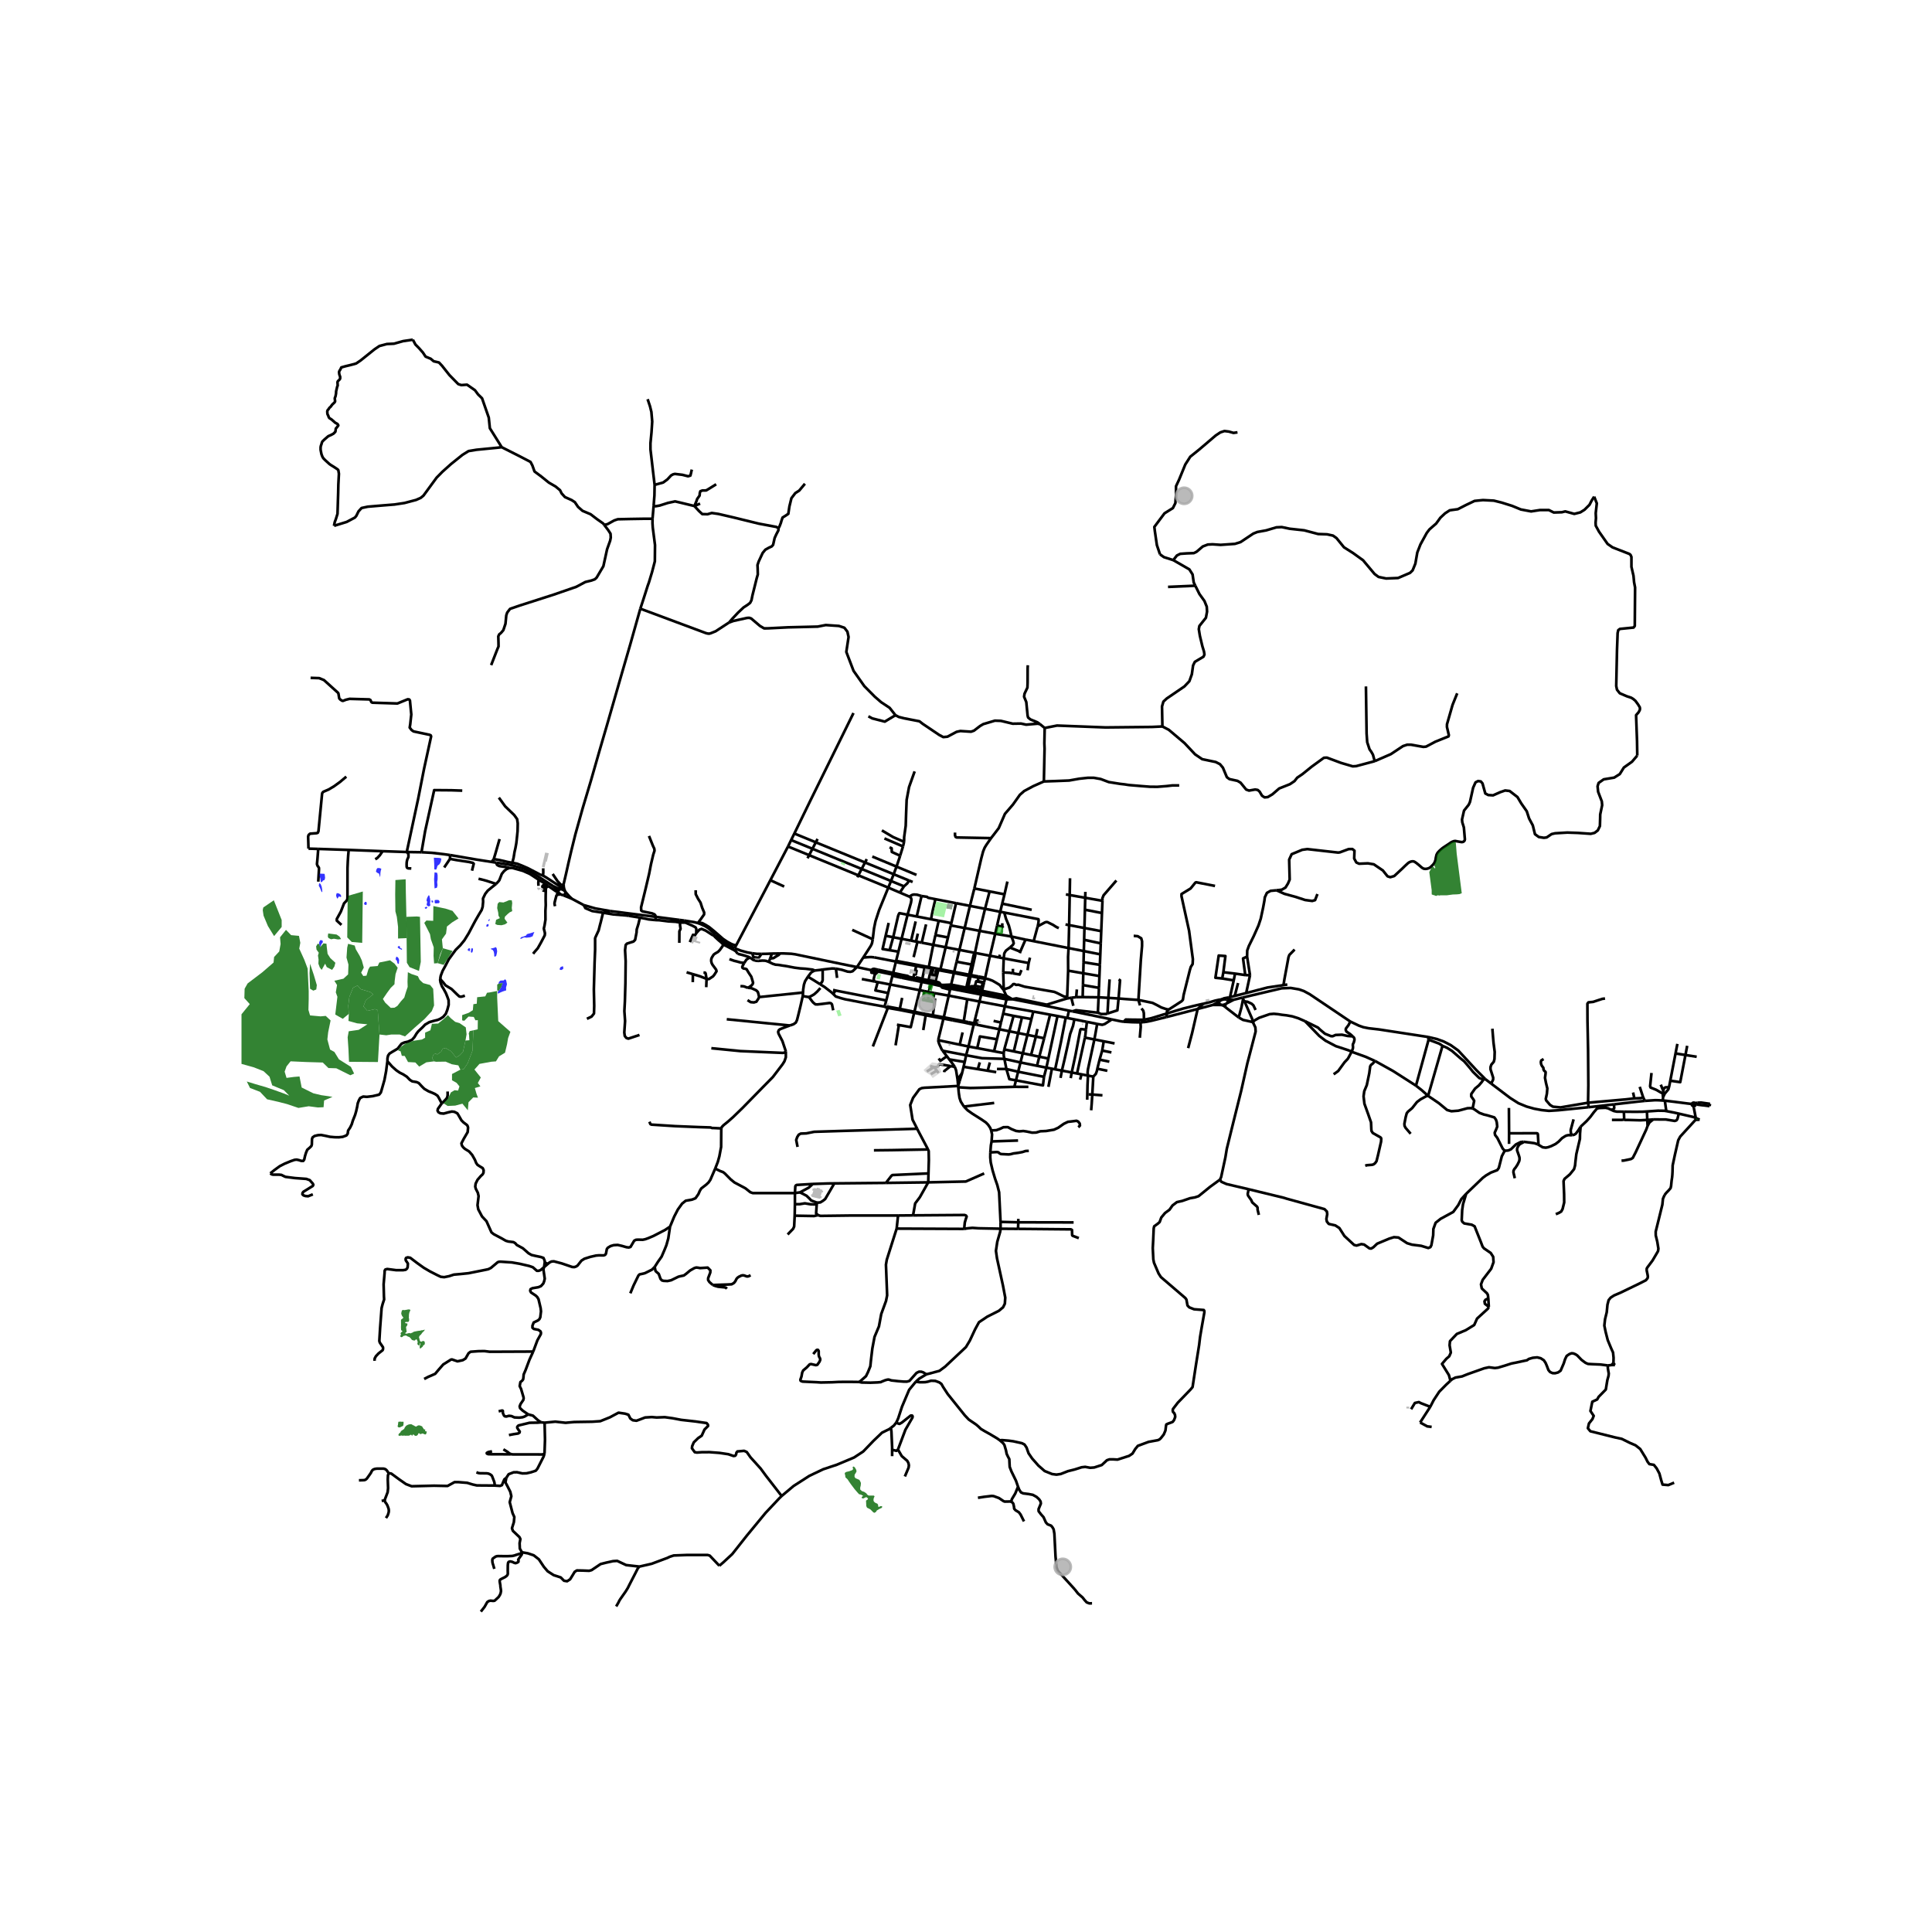 <svg xmlns="http://www.w3.org/2000/svg" xmlns:xlink="http://www.w3.org/1999/xlink" width="960" height="960" viewBox="0 0 720 720"><defs><style>*{stroke-linejoin:round;stroke-linecap:butt}</style></defs><g id="figure_1"><path id="patch_1" d="M0 720h720V0H0z" style="fill:#fff"/><g id="axes_1"><path id="patch_2" d="M90 610.085h558v-492.97H90z" style="fill:#fff"/><g id="LineCollection_1"><path d="m426.088 380.93-1.06.05M426.088 380.93l.235-.89M434.745 379.013l-5.604 1.39-1.852.373-1.201.154M504.127 386.22l-.934-.826-1.417-.953-.263-.626.063-.497 1.004-1.342.639-1.28M462.963 371.784l8.252-1.949 2.34-.552 4.094-.967 3.362-.134 3.08.524 1.826.636 2.147 1.158 15.155 10.196M532.172 386.444l-10.946-1.678-1.06-.162-6.226-.955-3.905-.45-1.96-.39-1.65-.58-3.206-1.533M532.394 387.47l-.07-.415-.152-.611" clip-path="url(#p12105c56a2)" style="fill:none;stroke:#000"/><path d="m553.525 402.15-3.402-3.423-6.676-7.233-2.826-2.024-2.523-1.298-2.465-.904-1.903-.467-1.558-.357M234.555 340.432l-7.21-.919M234.555 340.432l-.16.873M244.418 341.685l-1.342-.168-8.521-1.085M210.658 332.3l-.479-.477-.61-.337-.694-.17M210.658 332.3l-.416-1.085-.152-.765-.052-.91M213.1 334.932l-.967-.935-1.475-1.697" clip-path="url(#p12105c56a2)" style="fill:none;stroke:#000"/><path d="m209.898 333.629.214-.082.191-.118.162-.149.125-.174.085-.193.04-.204-.006-.207-.05-.202M151.583 317.524l-8.998-.309M151.583 317.524l5.489.082M153.284 323.668l-.485-.041-.355.013-.376-.058-.296-.129-.152-.212-.044-.2-.029-.18v-.302l-.014-.354.014-.405.022-.45.073-.463.166-.63.303-.656.095-.225.014-.823-.072-.36-.565-.67M115.748 252.618l3.183.103 1.794.721 5.266 4.76.137.289.297 1.794.463.476.644.405.34.013.998-.392 1.403-.343 7.335.202.434.218.362.81.361.193 9.332.296 3.848-1.57.565.078.26.373.507 5.222-.392 3.615-.199 1.267.701.916.372.258.372.257 5.974 1.264.42.206.144.373-2.618 12-2.2 11.191-4.268 19.91M637.096 412.22l.173-.85M637.096 412.22l-4.73-.585M224.755 340.137l2.59-.624M218.724 379.683l1.725-.823.91-1.132.088-2.894-.13-6.096.101-3.73.173-6.301.191-4.788v-4.255l.142-.398 1.173-2.55.563-2.244.183-.658.912-3.677M234.395 341.305l-.998-.141-4.832-.386-3.81-.64M217.555 337.318l.593 1.12 2.546 1.08 4.06.62M243.583 188.606l.303-3.975.07-3.925M241.347 148.752l.891 2.671.516 2.096.307 3.597-.266 4.014-.39 4.07.008 2.303.94 8.122.604 5.081M257.818 174.996l-.348 1.518-.173.72-.868.258-2.112-.54-2.807-.335-.665.154-.753.412-1.389 1.492-1.533 1.133-3.213.898M271.736 231.96l-5.035 3.293-1.818.737-.619.159-.515-.05-.623-.14-24.492-9.12M210.038 329.54l.933-4.013.872-3.902 1.053-4.512 1.526-6.17 2.75-9.817 3.016-10.082 3.217-11.225 2.804-9.608 2.933-10.197 2.645-9.198 3.064-10.563 3.783-13.413" clip-path="url(#p12105c56a2)" style="fill:none;stroke:#000"/><path d="m243.177 193.324-.012 1.696.104 1.593.834 6.505-.058 6.072-1.048 4.016-1.159 3.837-.44 1.212-1.653 5.196-1.11 3.389M389.326 271.296l-1.793-1.466M389.023 291.22l.257-12.23-.074-1.98.12-5.714M433.192 270.73l-3.878.18-17.302.18-18.085-.695-4.6.901M369.328 312.358l1.122-1.443 1.747-2.292 2.315-5.325 2.98-3.46 2.576-3.627 1.62-1.428 3.37-1.8 3.965-1.762M439.46 292.705l-2.492-.005-2.147.246-3.394.268-2.684-.003-3.422-.267-4.47-.373-.579-.077-1.143-.18-1.673-.188-4.258-.674-3.014-1.135-2.513-.447h-2.343l-3.097.334-3.79.67-5.15.205-4.268.142M363.112 331.106l2.59-11.241.68-2.547.578-1.428.65-1.055 1.718-2.477" clip-path="url(#p12105c56a2)" style="fill:none;stroke:#000"/><path d="M355.901 310.263v.985l.201.628.378.224 10.3.2 1.71.033.838.025M359.498 345.847l1.428-5.98.41-1.713.133-.558M363.112 331.106l-.221.87-1.11 4.378-.312 1.242" clip-path="url(#p12105c56a2)" style="fill:none;stroke:#000"/><path d="m356.294 336.592 4.56.885.615.12M367.093 338.688l-.55-.107-4.541-.881-.533-.104M321.704 356.864l-2.342 3.54M325.248 350.027l-.227 1.276-.205.613-.355.679-2.757 4.27" clip-path="url(#p12105c56a2)" style="fill:none;stroke:#000"/><path d="m325.783 356.775-1.003-.094h-.672l-.796.045-1.608.138M325.248 350.027l.48-4.053.55-2.688 1.345-4.129 3.417-8.367M319.882 326.215l10.545 4.323.613.252M335.345 332.63l-3.802-1.626-.503-.214" clip-path="url(#p12105c56a2)" style="fill:none;stroke:#000"/><path d="m332.061 328.326-.147.355-.874 2.109M336.926 313.717l-.406 1.723M328.65 309.472l4.225 2.495 4.05 1.75M340.86 287.477l-2.083 5.84-.897 4.76-.202 5.196-.145 4.475-.578 4.194-.03 1.775M334.109 322.96l-9.035-3.752M334.109 322.96l7.442 3.09M334.109 322.96l-1.072 2.836M335.448 318.906l-.273.881-1.066 3.173M322.368 321.422l10.001 4.1.668.274M332.061 328.326l.195-.503.781-2.027M338.775 328.148l-5.324-2.182-.414-.17M296.035 310.627l7.996 3.278M296.035 310.627l-1.2 2.439M318.065 265.736 302 298.359l-5.966 12.268M294.834 313.066l-1.168 2.403M302.777 316.321l-7.423-3.042-.2-.082-.32-.131" clip-path="url(#p12105c56a2)" style="fill:none;stroke:#000"/><path d="m321.115 323.839 10.12 4.148.413.17.413.169M336.893 330.307l-.339-.139-4.189-1.718-.304-.124M336.893 330.307l-1.548 2.323M338.775 328.148l-.634 1.037-1.248 1.122M339.002 334.193l-1.277-.546-1.38-.59-1-.427M293.666 315.469l7.879 3.229M293.666 315.469l-6.576 12.567M274.362 352.268l-.615 1.101M260.075 343.993l.657-.16 1.021.191 1.257.68 1.296.804 2.042 1.675 3.161 2.758 1.55 1.03 1.533.838.58.221.635.178.555.06M287.09 328.036l-2.334 4.459-10.394 19.773M333.714 266.537l-3.98 2.39-4.668-1.204-1.448-.788" clip-path="url(#p12105c56a2)" style="fill:none;stroke:#000"/><path d="m387.533 269.83-.897-.13-4.225.361-1.91-.411-3.096.05-4.398-1.054-2.228-.077-4.34 1.287-1.215.72-2.257 1.724-1.1.385-3.964-.257-1.417.308-3.386 1.801-1.563.155-1.475-.772-6.192-4.167-1.215-.952-5.6-1.084-2.122-.536-1.219-.644" clip-path="url(#p12105c56a2)" style="fill:none;stroke:#000"/><path d="m271.736 231.96 1.649-.566 5.005-1.107.825-.05.738.256 3.27 2.779 1.533.9H286l7.697-.386 11.018-.267 3.015-.582 4.92.335 2.025.669 1.128 1.466.434 1.981-.839 5.557 2.691 7.05 4.022 5.71 3.935 3.963 2.315 2.006 3.183 2.11 2.17 2.753M304.03 313.905l18.338 7.517M304.03 313.905l.65-1.252M302.777 316.321l.152-.293 1.102-2.123M321.115 323.839l-.838-.343-9.716-3.984-7.285-2.986-.499-.205" clip-path="url(#p12105c56a2)" style="fill:none;stroke:#000"/><path d="m301.545 318.698 1.043-2.012.19-.365M301.545 318.698l-.598 1.152M319.882 326.215l-3.013-1.235-15.324-6.282M322.368 321.422l.647-1.248M321.115 323.839l.175-.339 1.078-2.078M319.882 326.215l1.026-1.978.207-.398M319.882 326.215l-.376.725M332.687 363.205l3.488.726M332.687 363.205l.158-.635M331.77 366.9l.799-3.22.118-.475" clip-path="url(#p12105c56a2)" style="fill:none;stroke:#000"/><path d="m327.212 362.065 1.404.292.475.099 3.596.75M336.082 364.403l-2.825-.581-.57-.617M325.783 356.775l8.11 1.576M348.942 361.396l-.515 2.185-1.2-.232.48-2.186" clip-path="url(#p12105c56a2)" style="fill:none;stroke:#000"/><path d="m347.706 361.163-.48 2.186 1.201.232.515-2.185M347.706 361.163l-.738-.14M373.991 368.918l1.042 2.16M373.875 362.41l.174 5.943-.058.565M397.703 371.606l-1.33-.308-2.59-1.287-.892-.373-11.073-1.929-2.26-.722-.894.054-.608-.31-.463.027-.535.604-.897.681-1.33.438-.84.437" clip-path="url(#p12105c56a2)" style="fill:none;stroke:#000"/><path d="m367.09 364.623 1.447.354 1.375.52 1.388.798 1.244.771.753.952.694.9M331.182 343.942l-1.128 4.797M334.81 354.656l-3.277-.543M334.81 354.656l1.187-4.78M333.893 358.35l.112-.453.06-.236.56-2.262.185-.743M331.533 354.113l1.339-4.835M330.054 348.739l-1.143 4.938 2.622.436M330.054 348.739l2.818.54M338.23 340.888l-3.04-.586-.246.386-.232.604-1.84 7.986M335.997 349.876l-.406-.078-.232-.044-2.487-.476M339.542 350.554l-.575-.11-2.3-.44-.227-.043-.443-.085M338.23 340.888l-.097.387-.261 1.052-1.813 7.299-.062.25M347.787 352.132l.828-3.663M347.787 352.132l-1.652 8.261M352.416 353.017l-.652-.124-.414-.08-2.726-.521-.368-.07-.47-.09M343.497 351.31l3.634.696.25.048.406.078M374.05 357.15l-.175 5.26M374.05 357.15l-1.655-.314M376.378 353.138l-1.519 1.17-.593.99-.166 1.416-.05.437M383.338 358.897l-1.16-.228-.815-.152-7.314-1.366M338.23 340.888l3.404.657" clip-path="url(#p12105c56a2)" style="fill:none;stroke:#000"/><path d="m339.002 334.193.542.488.116.618-.159 1.067-1.272 4.522M354.537 344.033l1.757-7.44M354.537 344.033l-.2.844M349.829 343.125l4.056.782.652.126M341.634 341.545l.079-.33 1.723-7.292M339.002 334.193l.54-.477.492-.238.586-.122 1.15.083 1.666.484" clip-path="url(#p12105c56a2)" style="fill:none;stroke:#000"/><path d="m348.6 335.1-2.713-.527-.401-.353-2.05-.297M341.634 341.545l5.34 1.03M341.237 343.389l-1.695 7.165M339.542 350.554l1.836.352M341.908 351.007l1.589.304M341.908 351.007l-.53-.101M341.908 351.007l-1.424 5.693M349.829 343.125l-2.855-.55M349.829 343.125l-1.214 5.344M348.6 335.1l7.694 1.492" clip-path="url(#p12105c56a2)" style="fill:none;stroke:#000"/><path d="m346.974 342.574.281-1.564.405-1.981.94-3.93M352.416 353.017l.863-3.657M350.48 361.219l1.099-4.657.837-3.545M357.55 354l-.504-.097-4.175-.799-.455-.087M350.375 361.665l.105-.446M350.375 361.665l4.486.844.627.118M350.375 361.665l-.7-.132M346.032 360.848l.103-.455M346.032 360.848l.936.175M346.032 360.848l-1.444-.271M353.28 349.36l.164-.699.893-3.784M359.498 345.847l-4.609-.866-.552-.104M370.888 347.987l.363.061.236.04 5.44.921M382.185 350.146l-.98-.194-4.277-.943M374.26 340.08l.642 2.305 1.057 2.522.564 2.121.307 1.5.098.481" clip-path="url(#p12105c56a2)" style="fill:none;stroke:#000"/><path d="m376.378 353.138.463-.437.608-.54.333-.605-.218-.939-.409-1.032-.227-.576M365.085 346.896l-.46-.086-.223-.042-4.904-.921M357.55 354l.109-.458.45-1.885 1.389-5.81M356.495 358.413l.921-3.854.134-.56" clip-path="url(#p12105c56a2)" style="fill:none;stroke:#000"/><path d="m363.335 355.106-.534-.102-4.79-.916-.461-.089M370.888 347.987l-.464-.087-.225-.042-4.577-.86-.249-.047-.288-.055M367.093 338.688l-.176.721-1.693 6.917-.14.57" clip-path="url(#p12105c56a2)" style="fill:none;stroke:#000"/><path d="m363.335 355.106.105-.493 1.645-7.717M368.794 332.208l5.559 1.078M368.794 332.208l-1.7 6.48M363.112 331.106l.447.087 5.235 1.015M374.353 333.286l1.08-4.765M374.353 333.286l-.861 3.48M368.942 356.18l.904-3.808.93-3.917.112-.468M371.589 344.919l-.179.784-.383 1.676-.14.608M368.942 356.18l3.453.656M367.09 364.623l.634-2.892 1.218-5.552M363.335 355.106l.526.101 4.6.88.48.092M367.09 364.623l-.358 1.51M367.09 364.623l-.752-.392-1.592-.303" clip-path="url(#p12105c56a2)" style="fill:none;stroke:#000"/><path d="m364.651 364.351 1.591.3.849-.028M361.705 363.798l.096-.428M361.705 363.798l2.946.553M361.705 363.798l-.982 4.368M361.705 363.798l-.604-.115M355.488 362.627l.105-.437M354.46 366.933l.922-3.863.106-.443M355.488 362.627l3.528.664 2.085.392M374.26 340.08l-1.498-.292M386.73 345.174l.241-1.131.104-1.05-.08-.44-12.735-2.474M371.589 344.919l1.097-4.799.076-.332M367.093 338.688l.453.088 4.586.89.63.122M373.492 336.765l-.652 2.7-.078.323M356.495 358.413l5.558 1.026M355.593 362.19l.077-.325.645-2.697.18-.755M362.66 359.55l-.607-.11M362.66 359.55l.79-3.513-.115-.93M362.66 359.55l-.859 3.82M321.186 364.86l4.661.9M397.16 379.25l-3.066-.607M397.16 379.25l.612.121M397.16 379.25l-1.757 9.01-2.182 10.244M393.221 398.504l-1.209-.232M395.74 398.985l-.93-.178-1.589-.303M391.344 378.135l-6.258-1.156M391.344 378.135l-2.22 8.788M391.344 378.135l2.75.508M386.462 397.186l.858-3.39M380.304 395.944l2.248.453 3.91.789M389.963 397.88l-1.633-.324-1.868-.37M394.094 378.643l-3.404 15.852M389.963 397.88l.727-3.385M389.963 397.88l2.05.392M389.963 397.88l-.897 3.42M400.383 379.888l4.684.926M397.772 379.371l1.155.229 1.456.288M395.74 398.985l.994-4.217 1.476-6.61.607-2.83 1.07-3.035.496-2.405M395.23 401.712l.51-2.727M399.02 401.79l.377-2.105M404.706 383.72l-1.867-.218-.232.232-1.793 9.388-1.417 6.563M405.067 380.814l-.08.65-.281 2.257" clip-path="url(#p12105c56a2)" style="fill:none;stroke:#000"/><path d="m404.315 386.679.16-.862.23-2.096M405.067 380.814l3.82.785M408.886 381.599l-.07.388-.78 4.326-.102.567-.09.493" clip-path="url(#p12105c56a2)" style="fill:none;stroke:#000"/><path d="m414.33 379.916-2.622 1.709-.932.289-1.89-.315M405.459 400.844l1.98.38M403.051 400.384l1.462.28.946.18M405.168 409.84l.116-5.414.175-3.582M407.845 387.373l-.095.442-2.321 10.76-.116 1.131.146 1.138M401.377 400.063l2.938-13.384M401.377 400.063l1.674.321M399.397 399.685l1.296.248.684.13M407.845 387.373l-.348-.068-2.586-.51-.299-.058-.297-.058" clip-path="url(#p12105c56a2)" style="fill:none;stroke:#000"/><path d="m411.328 388.058-3.068-.603-.415-.082M415.372 388.854l-4.044-.796M395.74 398.985l.807.154 2.85.546M387.32 393.797l2.87.595.5.103M387.32 393.797l1.804-6.874M387.32 393.797l-3.063-.636M374.266 391.09l3.547.735M374.266 391.09l-.217 1.363M376.152 384.323l-.132.482-1.666 5.97-.088.315M385.086 376.979l-.705 2.794M374.491 375.025l2.01.417 8.585 1.537M381.167 392.521l-3.354-.696M381.167 392.521l-.863 3.423M381.167 392.521l1.726-6.847M384.257 393.161l-.642-.132-2.448-.508M389.124 386.923l-3.098-.62M382.893 385.674l1.488-5.9M379.446 384.983l3.04.61.407.081M386.026 386.302l-2.66-.533-.473-.095M372.435 383.578l3.717.745M372.435 383.578l-8.558-1.716M372.435 383.578l-.896 3.726M372.435 383.578l.605-2.514M330.88 375.615l.169-.433M330.88 375.615l4.367.762M325.294 389.984l2.804-7.212 2.783-7.157M329.641 375.143l.616.307.624.165M310.454 368.905l.908.232M330.294 372.841l-18.932-3.704M330.294 372.841l.687-2.768M329.641 375.143l.108-.38.545-1.922M331.77 366.9l-.789 3.173M331.77 366.9l-4.662-.897M342.77 369.02l-.662-.127-5.605-1.08-1.414-.273-3.32-.64M336.202 371.876l-.868 4.093M335.247 376.377l.087-.408M335.247 376.377l5.426 1.068M344.588 360.577l-.88 4.274M344.588 360.577l.094-.46M344.588 360.577l-3.134-.59M343.581 365.474l.128-.623M343.581 365.474l-.101.45M343.581 365.474l-3.322-.692M343.581 365.474l3.634.757M343.48 365.924l-.1.43-.46 2.008-.05.221-.1.438M340.768 377.063l1.784-7.178.096-.38.122-.484M344.433 369.346l-1.003-.197-.66-.128M340.673 377.445l4.304.902M340.673 377.445l.095-.382M334.987 381.997l4.427.785 1.259-5.337M334.257 381.873l.73.124M334.987 381.997l-1.23 7.575M348.506 372.084l-.874 6.287M347.545 378.847l.087-.476M347.545 378.847l3.578.664.473.088M347.545 378.847l-2.568-.5M354.035 368.83l-.359 1.683-.05.24-.061.282M353.565 371.035l-.616-.107-4.156-.724-.581-.115M353.565 371.035l-.117.513-1.634 7.182-.088.387M360.479 372.378l-6.244-1.213-.67-.13M351.596 379.6l.48.09 2.847.542M351.596 379.6l-.128.52-1.175 4.774-.503 2.04-.133.71M351.596 379.6l.13-.483M363.2 380.542l1.737-6.908.1-.395" clip-path="url(#p12105c56a2)" style="fill:none;stroke:#000"/><path d="m374.491 375.025-8.914-1.684-.54-.102M365.66 370.644l-.107.44-.425 1.77-.092.385M365.036 373.24l-.62-.118-3.937-.744M362.916 381.67l.284-1.128M360.927 389.997l.155-.65 1.834-7.678" clip-path="url(#p12105c56a2)" style="fill:none;stroke:#000"/><path d="m362.916 381.67-.585-.457-1.385-.276M363.877 381.862l-.474-.095-.487-.098M360.828 381.411l1.428.319.66-.06M349.657 387.644l.029.36.158.512.16.517.868 1.903.405.642M357.661 389.315l-5.617-1.173-1.627-.34-.76-.158M360.927 389.997l-.882 3.253M360.927 389.997l-3.266-.682M364.182 390.601l-2.685-.498-.57-.106M374.05 392.453l-3.589-.669M374.31 394.614l-.232-1.132-.029-1.029M374.491 375.025l-.645 2.741M374.491 375.025l.608-2.578M370.461 391.784l-6.279-1.183M370.461 391.784l1.078-4.48M364.182 390.601l1.013-4.346 6.344 1.05M373.846 377.766l3.877.823M373.04 381.064l.359-1.49.447-1.808M384.381 379.773l-3.532-.618M377.723 378.59l3.126.565M376.152 384.323l.062-.22 1.404-5.13.105-.384M376.152 384.323l3.294.66M379.446 384.983l.063-.265 1.239-5.144.1-.419M377.813 391.825l1.511-6.335.122-.507M386.026 386.302l.61-2.826M384.257 393.161l.163-.634 1.433-5.549.173-.676M380.304 395.944l-.87 3.454M380.304 395.944l-5.995-1.33M378.622 402.616l.811-3.218M378.622 402.616l-.609 2.415M389.066 401.3l-.39 3.19-10.054-1.874M375.062 398.395l1.1 3.78 2.46.44M375.062 398.395l4.371 1.003M375.062 398.395l-3.524-.022M375.062 398.395l-.753-3.781M389.066 401.3l-9.633-1.902M360.045 393.25l5.931 1.107 7.9.243.433.014M360.479 372.378l-1.317 8.205M359.133 381.033l1.695.378M359.133 381.033l.03-.45M359.133 381.033l-4.21-.8M344.977 378.347l-.905 5.54M344.977 378.347l.073-.444M356.847 402.278l.058.626M355.82 397.571l.492 1.338.224 1.414.204 1.282.107.673M356.847 402.278l1.693-2.392M359.22 412.386l11.292-1.351M369.39 421.286l-.361-.952-.796-1.183-.81-.836-1.736-1.183-3.299-2.083-1.78-1.26-1.388-1.403M357.12 405.197l.176 1.98.289 1.956.463 1.376 1.172 1.877M372.892 457.91l6.48.05M372.892 457.91l-.018-2.546M359.32 457.976l.797-.15.898-.112 1.388-.126 2.3.16 8.189.161M345.208 512.173l1.004-.251 3.874-1.037 2.11-1.56 1.671-1.57.45-.423 5.666-5.325 1.446-2.407 1.96-4.19 1.448-2.655 3.107-2.082 4.311-2.173 1.563-1.312.665-1.35.145-2.25-.854-4.5-2.214-10.12-.405-2.816.507-3.382 1.07-3.73.16-1.13M378.013 405.03l5.238.013M357.12 405.197l4.414.264 1.083-.01 15.396-.42M357.12 405.197l-.044-.496M325.684 428.693l6.757-.077 13.41-.245M346.013 437.297l.142-4.948-.057-3.373-.246-.605M341.802 420.652l.432.868 3.618 6.851M345.924 440.626l-15.77.206M345.924 440.626l.089-3.33M340.273 452.929l.79-4.459 1.732-2.304 3.13-5.54M366.772 437.308l-6.843 3.01-14.005.308M340.273 452.929l-5.589.051" clip-path="url(#p12105c56a2)" style="fill:none;stroke:#000"/><path d="m359.32 457.976.233-2.382.347-1.209.347-1.002-.232-.386-.55-.206-19.192.138M334.684 452.98l-.526 4.887M304.837 452.843l.926.282 11.932-.147 16.99.002M334.158 457.867l25.163.109M320.253 515.034l.285-.256 2.19-1.909.752-1.543.869-2.16.218-2.114.244-2.103.292-2.44.81-4.288 1.646-3.907.858-4.625 1.774-4.854.42-2.116-.442-11.411.304-1.826 3.685-11.615M373.492 336.765l11 2.295M327.108 366.003l-.868 3.098 4.741.972M311.521 360.99l2.184.424 2.163.675 1.05.084.817-.213.774-.733.853-.823M290.586 355.33l1.32-.017 2.963.127 1.505.206 9.65 2.019 7.902 1.647 5.436 1.092M324.699 361.542l-.592-.124-2.345-.5-2.4-.514M305.618 366.783l-2.546-1.595-1.982-1.195M299.267 369.89l.05-1.042.276-1.846.42-1.299 1.077-1.71M303.687 361.678l-.593.25-.774.463-1.23 1.602M301.492 371.586l-.915-.136-1.411-.243M294.363 382.177l1.403-.501.817-.591.442-.946.491-1.916.803-3.312.847-3.704M299.267 369.89l-.07.926-.031.391M265.095 390.64l10.793 1.067 15.957.682.535-.129.478-.463" clip-path="url(#p12105c56a2)" style="fill:none;stroke:#000"/><path d="m268.813 420.527.217-.566.723-.733.572-.445.97-.79 1.989-1.762 3.472-3.368 7.841-8.013 3.443-3.497 3.588-4.708.71-1.131.52-1.492v-2.225M294.363 382.177l-1.02.354-2.613 1-.462.334-.282.64.09.469.149.393 1.36 2.623 1.273 3.807M243.987 472.146l1.215-1.905 1.36-1.93 1.042-2.417.738-1.826.709-2.533.65-4.398" clip-path="url(#p12105c56a2)" style="fill:none;stroke:#000"/><path d="m204.168 471.02.634-.542.752-.353.854-.065 3.002.798 3.82 1.305.795.052.651-.213.55-.353 1.461-1.845 1.114-.708 2.184-.694 2.142-.489.948-.076 1.953.005.513-.211.282-.425.333-1.717.354-.482 1.02-.624 1.172-.347 1.49-.084 1.565.358 1.728.498.823.096.666-.2 1.374-2.333.658-.328.767-.058 1.743.045.955-.199.746-.264.477-.18 1.809-.765 4.267-2.205 1.932-1.28M266.527 435.508l-.434 1.016-1.36 3.15-.68.991-.88.825-1.84 1.425-.535.888-.535 1.234-1.07 1.518-1.26.5-2.387.425-1.345 1.08-1.577 2.187-1.36 2.636-1.562 3.754M202.758 472.227l.255-1.78M202.758 472.227l1.41-1.207M198.71 503.69l1.558-4.19 1.284-2.309.046-.547-.17-.501-.807-.556-1.68-.332-.508-.446-.001-.774.462-1.186 1.61-.777.518-.472.32-.664.27-2.23-.138-1.228-.463-1.968-.325-1.357-.47-.797-.586-.553-1.736-1.144-.311-.624.137-.597.694-.36 2.214-.373.984-.412.86-.964.319-.83.224-.97-.463-3.209.018-.488.188-.605M139.635 507.138l-.05-.442.065-.46.44-.808.987-1.047.766-.606.767-.606.142-.44-.015-.632-1.192-1.753-.178-.6.278-4.687.567-7.584.398-1.552.54-1.64-.072-1.25-.113-4.403.354-4.176.043-.934.256-.417.696-.176 3.378.441h2.499l.994-.164.497-.429.227-.517.099-1.376-.78-1.16-.072-.543.17-.391.611-.215.94.16 2.54 1.934 2.503 1.794 2.264 1.33 2.75 1.409 1.33.63 1.273.135 1.809-.367 1.78-.578 2.698-.238 2.792-.29 6.17-1.234 1.194-.257.962-.476 2.524-2.122.456-.167.665-.038 4.16.276 2.865.489 3.587.83 1.36.468 1.52 1.331h.672l.687-.25 1.32-1.113M164.648 411.242l-.34.399-.384.566-.73 1.035-.13.662.325.598.723.392 1.23.11 1.866-.509 1.18-.257.932.103 1.1.553.434.682 1.1 1.923.78.79 1.317.99.246.425.137.536-.151 1.663-1.454 2.495-.875 1.697.188.797.463.663.643.591 1.563.964 1.15 1.3 1.027 1.832.47 1.17.478.688.955.624.99.591.356.772-.066.984-.303.565-.688.637-1.237 1.428-.687 1.401-.145 1.1.181.765.783 1.546.28 1.245-.397 3.375.275 1.549 1.403 2.655 1.664 1.775 1.851 4.147.847.681 2.973 1.576 1.526.88.933.277 1.917.232.651.386.586.668 2.271 1.235 2.106 1.858 1.121.643 1.374.321 2.062.425 1.012.346.442 1.017.041.643" clip-path="url(#p12105c56a2)" style="fill:none;stroke:#000"/><path d="m204.168 471.02-.632-.265-.523-.308M164.648 411.242l1.417-1.46.55-.675.217-.932-.021-1.409M196.84 527.111l-2.011-1.392-1.003-.926-.17-.687.353-.897 1.003-1.468.137-.618-.055-.433-.904-3.067-.517-1.066.274-1.512.626-.477.388-.529.106-.737.093-1.079.7-1.618 1.448-3.858 1.401-3.057" clip-path="url(#p12105c56a2)" style="fill:none;stroke:#000"/><path d="m158.072 513.914 1.548-.817 1.09-.459 1.47-.659 1.471-1.747 1.54-1.743 2.88-1.816.4-.04 1.995.695 2.009-.433 1.009-.612 1.137-1.984.747-.539 2.847-.208 2.287-.041 2.008.25 16.2-.07M265.63 478.882l-1.244-1.106-.492-.746.015-.707.795-2.109.03-.798-1-1.021-2.835.186-.723-.141-.709-.077-.694.205-1.62.926-1.404 1.183-.897.656-1.505.321-.564.155-2.662 1.298-1.345.296-1.447-.064-.651-.167-.521-.566-.665-1.865-1.1-.964-.13-.245-.275-1.386" clip-path="url(#p12105c56a2)" style="fill:none;stroke:#000"/><path d="m234.902 481.98 1.215-2.931 1.794-3.678.405-.437 1.62-.348.52-.166 2.518-1.26 1.013-1.014M265.63 478.882l.925.348 1.057.294 2.416.232.5.13.34.41M279.722 475.23l-.738.398-.579.078-.521-.168-.579-.218-.502-.056-.582.12-.348.193-.52.232-.58.424-.346.45-.348.72-.5.656-.35.24-.58.32-1.494.082-5.525.18M296.157 453.048l-.203 4.025-.362.85-2.069 2.133M296.157 453.048l.086-4.269M304.837 452.843l-1.447.334-7.233-.129M296.243 444.626l1.88-.27M296.243 444.626v4.153M302.898 441.23l-5.99.361-.36.206-.16.334-.145 2.495M266.527 435.508l1.91.925 1.07.4.637.501 2.185 2.212 1.388 1.131 3.43 1.814.708.398 1.75 1.402.912.335h15.726M268.813 420.527l-.029.707-.043 6.198-.66 3.525-.584 2.082-.97 2.469M304.365 448.86l-2.277-.055-2.141-.36-1.88.308-1.824.026M304.365 448.86l.11-.647M304.837 452.843l-.695-.67.223-3.313M310.928 441.012l19.227-.18M302.898 441.23l5.672-.192 2.358-.026M304.475 448.213l1.244-.115.927-.566.867-.669 3.415-5.851M298.124 444.356l3.284-1.762 1.49-1.363M330.155 440.832l2.011-2.597.407-.332 13.44-.606M341.802 420.652l-27.374.792-10.994.343-2.952.591-2.054.077-.767.412-.564.9-.376 1.08.506 2.572" clip-path="url(#p12105c56a2)" style="fill:none;stroke:#000"/><path d="m357.076 404.701-10.92.587-1.592.077-1.056.141-.897.425-2.329 3.19-1.07 2.674.867 5.478 1.723 3.38M359.09 397.56l5.312.871M359.09 397.56l.434-1.789M359.09 397.56l-.55 2.326M371.279 399.56l-3.204-.525M365.14 395.913l-.738 2.518M364.402 398.431l3.673.604M368.89 395.944l-.815 3.09M355.82 397.571l-.868-1.208-1.186-1.556M359.524 395.771l-5.401-.905-.357-.06M353.766 394.807l-.886-1.177M360.045 393.25l-.148.715-.373 1.806M351.277 391.578l8.768 1.672M351.277 391.578l1.418 1.831.185.221M358.54 399.886l-.924 3.022M317.602 346.544l7.646 3.483M377.49 362.731l-1.242-.217-2.373-.103M389.847 374.872l8.508 1.765M389.847 374.872l.25-.456M377.215 372.361l5.635 1.09 4.714.947 2.283.474M397.674 372.095l1.577-.27M397.674 372.095l.03-.489M390.096 374.416l5.813-1.794 1.765-.527M409.407 371.67l3.646.206M409.407 371.67l-5.931-.077M409.407 371.67l.142-3.53M409.166 377.4l.045-1.461.196-4.269M424.25 372.648l.604 2.037M435.492 376.262l-1.258-.322-1.447-.489-1.563-.848-1.702-.857-5.271-1.098M416.858 372.108l2.865.231 4.528.309M422.49 348.78h.136l1.36.117 1.315.78.307 1.13v1.716l-.452 5.25-.905 14.875M416.858 372.108l-3.805-.232M412.735 377.69l3.683-1.164.44-4.418M416.87 365.025l.54.299-.552 6.784M398.355 376.637l-.583 2.734M398.355 376.637l1.329.254" clip-path="url(#p12105c56a2)" style="fill:none;stroke:#000"/><path d="m412.735 377.69-.544.185-1.829.033-1.196-.509M399.684 376.891l1.325-.416 8.157.924M413.053 371.876l-.318 5.813M413.053 371.876l.463-6.893M398.76 327.299l-.115 6.262M426.323 380.04l-.051-2.5-.227-.905-.657-.83M446.335 376.013l5.154-1.37.496-.13M451.985 374.513h2.2l.385.011.873.022M454.403 373.222l-1.087.603-1.331.688" clip-path="url(#p12105c56a2)" style="fill:none;stroke:#000"/><path d="m454.403 373.222-.055.172-.013.172.027.193.06.196.088.16.103.102.161.101.151.08.235.079.283.069M454.403 373.222l.23-.245M459.804 372.574l-2.462.043M459.804 372.574l3.16-.79M459.804 372.574l-2.501 1.275M457.303 373.849l.074-.11.085-.167.044-.176.011-.139.004-.155-.015-.115-.033-.145-.046-.115-.085-.11M457.303 373.849l-.5.302M456.684 375.352l4.944 3.83M456.684 375.352l-.077-.576.051-.34.146-.285" clip-path="url(#p12105c56a2)" style="fill:none;stroke:#000"/><path d="m455.443 374.546.46.208.417.271.364.327M463.747 373.188l.405.823 2.498 5.703.25 1.194M454.652 439.603l.438-.959 1.578-7.329.527-3.197 2.34-9.496 3.01-12.062 2.301-10.261 1.042-3.972 2.054-7.912-.1-1.517-.941-1.99" clip-path="url(#p12105c56a2)" style="fill:none;stroke:#000"/><path d="m461.628 379.181 1.608.914 3.665.813" clip-path="url(#p12105c56a2)" style="fill:none;stroke:#000"/><path d="m486.36 380.583-2.504-1.106-2.242-.707-2.141-.386-1.62-.18-1.571-.248-1.562-.141-1.548.128-3.906 1.35-1.733.987-.632.628M372.61 536.767l.78-.081 2.471.204 1.743.233 3.238.716.963.49.754 1.123.76 2.143 1.324 1.934 2.333 2.644 2.332 2.038 2.792 1.13 1.612.21 1.586-.233 2.7-1.06 2.478-.617 2.608-.827 1.324-.152 1.874.338 1.507-.116 2.805-.909 1.914-1.782.93-.326 1.363-.012 1.665.094 4.312-1.387 1.259-.85 1.048-1.724.957-1.165 4.01-1.48 3.448-.628.592-.268.47-.42 1.137-1.445.623-1.476.208-1.677.109-.563.535-.27.795-.296.58-.205.506-.231.506-.708.405-1.118-.087-.772-.304-.668-.419-.373-.13-.604.115-.553 1.788-2.326 4.739-4.906.762-.91 1.275-8.335 1.178-7.382.346-2.93.526-3.125 1.067-6.038-.006-.578-.202-.334-3.631-.283-1.78-.707-.666-.707-.39-2.186-.39-.566-9.115-7.818-.868-1.337-1.707-3.987-.26-1.286-.203-4.191.145-2.778.202-4.578.174-.771 1.244-.9.781-.67.637-1.722 1.388-1.672 1.65-1.209 1.128-1.594 1.635-1.247 2.01-.45 2.895-1.003 1.808-.309 1.36-.45 4.326-3.51 3.665-2.67" clip-path="url(#p12105c56a2)" style="fill:none;stroke:#000"/><path d="m465.345 443.2-8.224-1.93-1.968-.85-.501-.817M462.963 371.784l.3.504M463.262 372.288l.485.9M461.628 379.181l.124-.456.874-3.209.427-2.128.21-1.1M458.382 371.606l1.395-6.258M458.382 371.606l1.764-.446M458.382 371.606l-.47.108M460.275 362.832l-.498 2.516M460.275 362.832l-4.364-.515M460.275 362.832l3.797.551M465.843 363.444l-1.428 6.638M465.843 363.444l-1.087-6.953M465.843 363.444l-1.771-.06M464.415 370.082l-4.27 1.078M478.317 367.117l-5.962.901-7.94 2.064M455.911 362.317l-.432 2.335M455.479 364.652l-2.53-.261 1.23-8.29 2.494.189-.762 6.027M479.754 366.9l-1.437.217M459.777 365.348l-4.298-.696M475.726 331.788l-2.214.205-1.374.76-.776 1.656-.15 1.199-.492 2.662-.868 4.064-.839 2.534-1.78 3.987-1.822 3.69-.608 1.686-.047 2.26M464.072 363.383l-.824-6.208 1.508-.684" clip-path="url(#p12105c56a2)" style="fill:none;stroke:#000"/><path d="m490.964 333.187-.872 2.26-1.057.314-2.632-.351-3.596-1.17-4.123-1.13-2.958-1.322" clip-path="url(#p12105c56a2)" style="fill:none;stroke:#000"/><path d="m610.16 281.575-1.956 2.3-3.038 2.162-1.52 2.443-2.082 1.313-3.899.642-1.909 1.34-.385 1.246.203 2.045 1.375 3.589.13 1.402-.724 3.46-.029 1.492-.087 2.842-.78 1.608-1.201.926-1.433.348-4.807-.328-3.92-.134-4.554.269-1.302.296-1.837 1.247-1.042.142-1.895-.296-1.432-1.055-.81-3.28-1.375-2.56-.868-2.688-2.026-2.893-1.446-2.418-2.908-2.252-1.678-.192-1.823.63-2.677 1.183-1.794-.116-1.099-.579-1.042-3.742-.622-.733-1.013-.168-.97.502-.896 2.006-1.172 5.287-.463 1.029-1.75 2.2-.753 3.317.102 1.043.592 1.928.377 4.438-.13.47-.297.321-.282.148-.398.071-.325-.032-1.143-.193-.992-.193-.476.051-.601.213-.492.244-.875.604-1.064.695-1.107.733-.412.322-.26.225-.5.437-.376.386-.369.399-.23.354-.254.514-.246 1.068-.13.842-.246.72-.319.585-.405.496-.875.862-.557.36-.615.205-.462.077-.37.007-.376-.032-.26-.09-.362-.193-.253-.174-1.186-1.029-.89-.714-.63-.412-.274-.115-.333-.051-.355.013-.282.064-.397.128-.514.264-.462.373-.985.913-.962.945-2.028 1.882-.974.897-1.465.427-1.023-.324-1.75-2.187-3.363-2.283-2.207-.366-3.285.141-1.027-.463-.796-1.48.102-2.906-.767-.617-1.389.012-3.299 1.223-.65.077-11.455-1.294-1.913.265-3.936 1.633-.926 2.032.188 7.422-.621 1.453-.941 1.53-1.375.798-1.967.219M445.453 218.277l1.54 3.095 1.867 2.6.86 2.11.116 1.853-.426 2.288-2.43 3.049-.218 1.196.405 2.508.928 3.878.583 1.9.182 1.182-.362.81-2.155 1.274-1.07.643-.645 1.339-.464 3.293-.925 2.573-1.853 1.955-6.574 4.488-1.244 1.158-.521 1.8.145 7.46M512.314 283.67l-6.901 1.84-1.302.077-4.34-1.274-5.267-1.968-1.113.052-4.528 3.293-3.516 2.83-1.91 1.299-1.027 1.286-1.678 1.132-4.007 1.595-2.533 2.186-1.735 1.029-1.187.116-.955-.63-.882-1.505-.695-.63-.97-.168-2.3.399-1.056-.386-2.083-2.56-1.157-.681-2.995-.656-.955-.707-1.49-3.564-1.1-1.299-1.562-.797-5.035-1.055-2.662-1.8-3.92-4.18-5.889-4.979-2.372-1.235M594.099 185.089l-.92 1.44-.794 1.541-.137.165-1.743 1.731-1.562.978-2.257.566-3.357-.927-1.273.31-3.009.102-1.852-.926h-3.24l-3.357.514-3.82-.72-3.24-1.338-3.935-1.235-2.894-.72-4.05-.206-1.49.147-1.635.162-3.241 1.544-3.01 1.543-3.009.412-1.736 1.132-1.745 1.626-1.577 2.174-2.517 2.2-.99 1.307-2.352 4.289-1.172 3.01-.724 4.155-1.017 2.491-.979.944-4.442 1.904-4.456.18-2.82-.579-1.476-1.093-4.288-5.112-3.704-2.676-3.409-2.156-2.806-3.448-1.288-.914-2.219-.48-3.322-.112-5.194-1.376-5.41-.592-2.952-.617-1.982.09-3.853 1.14-3.28.597-1.475.591-4.774 3.178-2.084.656-5.338.373-3.01-.206-1.779.09-1.852.708-2.343 1.994-.999.488-2.667.1-2.41.17-1.23.618-1.36 1.724" clip-path="url(#p12105c56a2)" style="fill:none;stroke:#000"/><path d="m445.453 218.277-.586-1.214-.434-2.997-1.194-1.877-5.996-3.449" clip-path="url(#p12105c56a2)" style="fill:none;stroke:#000"/><path d="m432.301 206.58 1.44 1.04 3.502 1.12M446.884 167.548l-3.298 2.65-1.852 2.882-2.315 5.66-1.157 2.471v3.19l-.232 3.088-.926 1.852-3.124 1.956-3.79 5.069.195 1.606.753 5.172 1.163 3.436M461.174 161.117l-1.477.214-1.76-.498-1.625-.197-1.528.505-1.737 1.158-6.163 5.25M290.133 196.835l-.057.824-.777 1.497-.608 1.338-.579 2.56-.52.579-1.104.51-1.273.72-.994 1.214-1.495 3.211-.43 1.279.058 1.157.059 2.367-.405 1.39-.594 2.405-.984 3.937-.376 1.865-.51.986-.926.72-1.505.978-2.026 1.904-2.083 2.212-1.268 1.471M258.769 188.576l1.735 1.878 1.216 1.133 1.967.051 1.562-.463 2.49.36 5.554 1.287 9.433 2.315 6.597 1.236.81.462M299.971 180.265l-.578.721-1.563 1.853-1.446.926-1.447 1.904-.752 3.087-.405 2.728-.984.669-1.158.72-.405 1.184-.231.823-.521 1.338-.348.617M258.769 188.576l2.14-.9M243.583 188.606l.834.047 1.446-.257 3.067-.977 2.662-.567 2.2.515 4.977 1.21M266.903 180.476l-2.864 1.776-.868.515-1.418.025-.752.283-.203.644-.087.977-.897 1.261-.289.875-.756 1.744M243.583 188.606l-.406 4.718M340.259 364.782l.096-.386M340.259 364.782l-.132.452M340.259 364.782l-4.084-.85M341.454 359.986l.115-.46M340.355 364.396l.318-1.331.612.08.285-1.367-.512-.132.396-1.66M333.893 358.35l.624.33 6.937 1.306M305.736 368.218l-1.159 1.288-1.14 1.033-.89.521-1.055.526M310.508 376.506l-.463-2.238-.376-.386-.55-.102-2.575.334-1.88.206-.782-.026-.86-.7-.399-.49-1.13-1.518M213.1 334.932l4.455 2.386M209.898 333.629l2.015.802 1.186.501M206.204 330.265l.665.71.612.748.555.781M185.018 321.498l2.46.386 3.312.553 1.158.334 3.37.978 1.693.849 1.201.578 1.809 1.12 6.183 3.969" clip-path="url(#p12105c56a2)" style="fill:none;stroke:#000"/><path d="m208.875 331.315-1.36-.449-1.311-.601M208.968 333.312l.587.238.343.079M183.324 321.234l1.694.264M167.73 318.656l9.721 1.659 5.873.919M183.918 320.418l-.434.36-.16.456M114.967 316.263l3.616.103M129.058 289.433l-2.38 2.006-2.228 1.608-1.946 1.164-1.996.862-.391.411-.094.438-.272 2.823-.074.759-.992 10.277-.246.566-.434.154-2.474.193-.521.476-.174.579.13 4.514M208.036 332.504l.34.37.592.438" clip-path="url(#p12105c56a2)" style="fill:none;stroke:#000"/><path d="m207.413 333.563.72-.189.835-.062M227.345 339.513l-5.334-.934-4.456-1.261M210.038 329.54l-.786.406M210.038 329.54l-.21.578-.158.274M209.67 330.392l-.418-.446M209.67 330.392l-.246.386-.549.537M208.875 331.315l-.16-.737M208.875 331.315l-.37.17-.277.277-.15.347-.042.395M208.036 332.504l-.623 1.059M204.332 330.193l.6.411 2.214 1.531.89.369M310.522 370.423l.84-1.286M305.618 366.783l1.65 1.03 2.574 1.98.68.63M329.641 375.143l-1.48-.267-4.758-.856-8.497-1.63-1.446-.385-1.997-.643-.94-.94M306.59 361.314l-.01 4-.225.616-.737.853M594.099 185.089l.986 2.49-.405 3.654.09 1.883-.136 1.64.057 1.158 1.216 2.226 3.197 4.567 1.852 1.286 6.285 2.45.399.329.347.785v3.679l.767 3.357.217 2.38.376 1.968-.113 14.345-.46.584-5.095.51-.605.468-.232 1.08-.23 6.175-.29 13.546.286 1.396 1.045 1.317 2.662 1.133 1.566.512.766.464.821.696 1.01 1.384.629 1.046.068.631-.112.475-.454.806-.486.544-.394.464.029 1.068.318 8.632.084 5.358M338.775 328.148l1.34.549M283.764 355.49l-1.724-.03-1.696-.2" clip-path="url(#p12105c56a2)" style="fill:none;stroke:#000"/><path d="m283.764 355.49-.997 1.487-1.982-.277-.441-1.44M273.747 353.37l2.17.848 2.467.685 1.96.357M303.687 361.678l2.01-.22.893-.144M311.521 360.99l-1.396-.065-3.535.39M457.912 371.714l-1.704.31-1.032.435M457.23 372.56l.254-.328.428-.518M467.928 376.39l-.825-1.736-.694-.617-1.519-.708-1.143-.14M457.342 372.617l-.111-.057M455.443 374.546h.162l.453-.11.585-.213.16-.072M625.112 389.024l-.687 3.565M628.765 389.736l-.647 3.433M624.425 392.589l3.693.58M624.425 392.589l-1.96 10.164M628.118 393.169l4.187.659M622.465 402.753l3.71.533 1.943-10.117M621.918 405.375l.157-.598.39-2.024M621.918 405.375l-.457-.168-.58-.016-.333.082-.3.183-.203.348-.188.713M619.782 408.902l.615-1.31 1.344-1.622.177-.595M619.857 406.517l-.103 1.078M618.924 404.22l.478 1.21.455 1.087M619.782 408.902l-.103 1.233M619.754 407.595l-.065.677.093.63M619.679 410.135l.753.048M612.996 410.264l3.84-.26 1.318.03 1.525.1M620.432 410.183l.547 3.886M630.492 411.419l-.46-.053-1.092-.126-4.905-.625-3.603-.432M631.748 411.065l.826-.084M631.748 411.065l-.233-.097-.209-.052-.216.004-.206.059-.178.11-.134.15-.08.18" clip-path="url(#p12105c56a2)" style="fill:none;stroke:#000"/><path d="m631.953 411.584-.063-.282-.142-.237M630.492 411.419l1.461.165M630.492 411.419l-.016.219.067.211.14.18.2.13.237.063M631.953 411.584l.413.051M631.12 412.222l.246-.01.23-.08.187-.143.124-.19.046-.215M631.12 412.222l.14.729M595.142 412.282l.027.832M595.142 412.282l-3.114.346M595.142 412.282l6.36-.73M589.047 419.893l2.256-2.127 1.314-1.45 1.38-1.847 1.172-1.355M600.49 413.622l-1.197-.579-.99-.2-2.286.09-.848.18M605.175 414.297l-2.65-.023-1.086-.231-.948-.421" clip-path="url(#p12105c56a2)" style="fill:none;stroke:#000"/><path d="m601.502 411.553.018.744.058.63-.333.475-.754.22M625.642 415.02l-1.758-.396-2.905-.555M613.76 414.21l4.135-.294 2.33.036.754.117M613.76 414.21l.134 3.154M605.175 414.297l3.822.04 3.04-.021 1.723-.106M605.175 414.297l.107 2.916M631.963 416.63l-.683-.28-.603-.164-5.035-1.165M616.124 417.18l4.625.016 3.392.546.629-.22.361-.524.511-1.977M631.963 416.63l-.704-3.679M631.963 416.63l-.085.702M631.963 416.63l1.448.647M616.124 417.18l-2.23.184M614.003 419.615l.697-1.3.781-.63.643-.506M613.894 417.364l-2.649.13-3.179-.087-1.405-.037-1.071-.004-.308-.153M600.71 417.346h3.79l.782-.133M633.411 417.277l-1.533.055M620.322 445.365l.586-.756 1.035-1.075.633-.763.184-.782.205-2.035.184-1.217.083-.909.06-1.082.042-1.5.015-.912.813-3.867 1.263-5.52.75-1.383 5.703-6.232M613.894 417.364l.109 2.25M604.294 432.551l.857-.05 2.692-.571.644-.406 1.043-2.021 3.99-8.578.483-1.31M585.842 423.052l.798-.172.608-.373.98-1.304.819-1.31" clip-path="url(#p12105c56a2)" style="fill:none;stroke:#000"/><path d="m579.804 452.495 1.13-.475.882-.515.506-.926.608-2.469-.03-3.047-.159-3.717-.043-1.234.376-.798 1.968-1.671 1.562-1.929.376-1.363.16-1.607.318-2.65 1.33-5.67.044-2.007.215-2.524M573.1 426.474l1.823 1.09 1.135.139.868-.161 1.193-.431 1.577-.771 1.179-.9 1.259-1.287 1.1-.707.535-.263.687-.149 1.386.018M586.43 417.145l-1.07 3.96v.438l.087.746.395.763M601.285 507.934l.045-1.929-.196-1.956-.702-1.56-1.272-3.06-.79-3.078-.482-2.359.263-2.358.636-2.612.263-2.787.44-1.714.745-.917 1.25-.818 2.543-1.092 3.42-1.656 3.466-1.676 2.477-1.258.615-.774.11-.58-.11-.72-.33-1.557.007-.702.257-.451 1.908-2.554 2.039-3.469.153-.955-.416-2.572-.57-2.359-.022-1.403 1.294-5.243 1.183-4.814.224-2.179.589-1.407M266.773 348.43l-1.389-1.273-1.446-1.273-1.201-.746-1.52-.708-1.142-.437M255.032 343.063l3.683.596 1.36.334M259.26 331.753l.019 1.484.903 1.763.884 1.379.608 1.902.747 1.78-.02.717-1.296 1.85-1.03 1.365M320.253 515.034l.891.184 3.262.068 2.605-.102 1.22-.108.512-.245 1.12-.449.822-.227.499-.033 1.012.318 2.54.28 2.047.166 1.166.011.964-.267 2.64-2.983.95-.466.866.024.77.275 1.07.693" clip-path="url(#p12105c56a2)" style="fill:none;stroke:#000"/><path d="m341.308 514.91 1.27-1.139 2.63-1.598M406.968 597.51l-1.04.011-.957-.372-.76-.84-.754-.966-1.716-1.49-1.252-1.596M379.393 554.053l.44 1.107.655 1.007.851.373 2 .243 1.591.309 1.377.77.957.891.53.798.105.792-.851 2.056.013.78.865 1.136.963 1.077.877 1.969.646.701 1.328.521.55.693.374.688.275 1.63.42 8.386.36 4.025.511 1.385 2.635 2.883 3.624 3.984M376.798 559.568l.188-.506.126-.402 1.24-2.062 1.041-2.545M372.61 536.767l1.173 1.008.525.728.596 2.032.242 1.259.518 1.095.479.89.059 1.323.085 1.578.635 1.654 1.698 3.488.773 2.23M341.308 514.91l1.477.214 1.953-.022 1.013-.18 1.216-.36 1.592.062 1.462.541.819.589.622 1.118 1.724 2.644 6.357 7.933 1.474 1.56.841.58 1.514 1.02.427.303.796.678.964.932 1.533.914 1.593.88 2.903 1.724 1.022.727M334.061 530.074l.676-1.507 1.422-4.356 2.657-6.281 2.492-3.02M600.531 508.715l.3-.304.454-.477M601.842 508.693l-.322-.335-.235-.424M600.531 508.715l-1.332.151M600.531 508.715l1.31-.022M533.015 524.27l-3.776 5.845M540.543 514.564l-1.584 1.463-2.587 2.612-2.084 3.157-1.273 2.474M525.87 525.183l1.418-2.34 1.483-.321.709.373 3.535 1.375M533.538 531.767l-1.65-.206-2.649-1.446M346.303 369.714l-1.87-.368M346.303 369.714l-.494 3.177M347.117 366.672l-.614 1.462-.29 1.17.09.41M346.303 369.714l1.909.375M347.215 366.23l-.098.442M347.215 366.23l.195-.66M350.5 366.914l-1.254-.26-2.03-.423M186.986 166.66l-1.645.194-7.741.76-2.982.488-2.259 1.404-4.297 3.452-3.202 2.866-2.15 2.184-4.911 6.708-1.031.839-1.732.76-4.276 1.131-3.75.566-4.166.331-5.79.487-2.302.488-1.14 1.248-.834 1.696-.526.625-3.048 1.618-4.683 1.439M153.855 126.596l-3.617.527-3.429.965-2.618.116-2.778.733-1.852 1.248-5.18 4.156-1.64 1.108-.772.238-1.844.47-1.354.32-1.573.444-.352.77-.32.47-.181.49.107.888.32.906-.022.692-.32.438-.506.463-.15.363.075 1.332-.17.301-.416 1.794-.032.8-.192 1.037-.277.714.053.653.075.533-.213.387-.896.852-.549.76-.5.447-.288.48-.288.267-.198.504.043.82.075.33.255.513.193.575.229.312.842.544 1.333 1.183.842.453.309.544-.528.724-.4.427-.16 1.186-.692.715-.896.49-1.077.48-1.37 1.177-.778.75-.213.405-.15.564-.245.704-.096.523v.951l.31 1.591.362.973.362.6.693.703 1.594 1.453.597.405 1.168.717 1.258.842.266.299.213 1.335-.213 4.027-.064 3.118-.245 7.796-.618 1.964-.405 1.09-.235 1.088.004.31M225.184 195.618l-.415-.548-2.303-1.618-2.368-1.814-3.005-1.267-1.666-1.462-1.206-1.775-1.206-.78-2.478-1.112-1.25-1.384-.57-1.17-1.667-1.384-2.522-1.463-2.828-2.281-2.5-1.853-.79-2.223-.701-1.345-4.123-2.145-6.6-3.335M153.855 126.596l.97 1.801 1.302 1.313 1.475 1.672.998 1.518 1.924.798 1.1.939 1.968.45 1.157 1.235 2.734 3.449 3.299 3.37 1.143.374 2.126-.155 1.194.832 1.758 1.227 1.157 1.556 1.49 1.454 2.503 7.192.405 3.962 4.428 7.076" clip-path="url(#p12105c56a2)" style="fill:none;stroke:#000"/><path d="m183.036 247.872 2.286-5.866.463-1.093-.015-1.364-.072-2.405.347-.746.651-.515.883-1.042.795-2.38.304-3.151.347-1.03 1.056-1.376 3.588-1.235 12.703-4.078 8.405-2.907 3.357-1.788 2.271-.553 1.288-.463.65-.618 2.518-4.258 1.389-6.342 1.128-3.139.232-1.17-.087-1.454-.89-1.372-1.449-1.91" clip-path="url(#p12105c56a2)" style="fill:none;stroke:#000"/><path d="m243.177 193.324-2.576-.009-6.009.098-4.385.098-1.316.448-2.5 1.384-1.207.275M398.065 361.742l-.362 9.864M398.065 361.742l5.64.969M398.225 353.32l-.189 3.252.029 5.17M403.705 362.71l.106-4.106M403.705 362.71l-.114 4.408M403.705 362.71l6.021 1.035M398.225 353.32l.214-8.552M398.225 353.32l5.685 1.125M385.246 350.751l8.818 1.746 4.161.823M410.051 355.66l.165-4.092M410.051 355.66l-.157 3.909M410.051 355.66l-6.141-1.215M397.08 344.513l1.359.255M398.439 344.768l.206-11.207M398.439 344.768l5.701 1.074M404.14 345.842l.176-6.817M404.14 345.842l-.113 4.4M404.14 345.842l6.26 1.177M397.224 333.31l1.42.25M398.645 333.56l5.786 1.019M404.431 334.579l.057-2.213M404.431 334.579l-.115 4.446M404.431 334.579l6.423 1.132M385.246 350.751l-3.06-.605" clip-path="url(#p12105c56a2)" style="fill:none;stroke:#000"/><path d="m386.73 345.174-1.25 4.578-.234 1M336.52 315.44l-1.072 3.466M336.52 315.44l-6.917-2.978M392.012 398.272l-1.297 6.769M369.535 425.375l.174-2.598-.318-1.491" clip-path="url(#p12105c56a2)" style="fill:none;stroke:#000"/><path d="m401.826 420.077.232-.18.405-.438-.087-.771-.579-.72-.607-.283-1.794.231-1.418.154-1.534.746-2.083 1.466-1.562.72-2.923.489-2.199.103-1.533.463-1.505.052-2.083-.438-1.186-.18-1.505.129-1.215-.154-1.708-.695-1.33-.72-1.65.026-1.302.617-1.33.489-1.94.103M355.82 397.571l-1.568-.271M294.363 382.177l-23.524-2.333M299.267 369.89l-16.363 1.69M278.785 368.143l.604.042.636.077.94.412.84.386.622.617.246.849.231 1.054M278.58 372.722l1.185.749 1.2.103.912-.27.709-1.068.318-.656M277.32 358.874l.434-.618.42-.643 1.275-.814M286.536 358.475l-1.013-.373-.593-.09-.883-.026-1.403.116-.81-.051-1.085-.296-1.3-.956M274.924 355.447l1.711.43.783.22 1.374.441.657.261M266.773 348.43l-.78.188M273.747 353.37l-3.155-1.789-2.314-1.787-1.505-1.364M259.482 347.736l1.186-1.286.796-.283 1.518.643 1.332.861 1.2.785.478.162M269.577 352.068l-.845-.875-.975-.82-1.287-1.184-.478-.57M263.316 364.794l.365.09.517-.011 1.534-1.022.52-.656.782-1.248-.16-.59-1.345-1.827-.318-.618-.174-.759.029-.668.178-.561.692-1.132.479-.38 1.171-.683.693-.717.774-1.085.267-.395.257-.464M274.924 355.447l-.731-.952-.631-.416-3.361-1.768-.624-.243M286.536 358.475l.46-1.248M303.687 361.678l-.92-.348-.708-.077-1.852-.231-2.01-.13-2.084-.27-1.895-.36-1.057-.205-.78-.116-.898-.129-1.056-.18-.636-.077-.782-.051-1.056-.335-.882-.437-.535-.257M178.333 327.497l.93.206 1.995.532 3.615 1.173" clip-path="url(#p12105c56a2)" style="fill:none;stroke:#000"/><path d="m164.054 364.867.197-1.218.7-1.843.955-1.736 1.331-2.547 1.158-1.595 1.447-1.967 1.7-1.681 1.511-1.856 1.614-2.62 1.273-2.418 1.164-2.19 1.302-2.264 1.1-1.826.362-1.17.173-1.853-.043-1.234.824-1.71.94-1.223 1.635-1.338 1.476-1.17M189.865 323.466l-1.035.386-.94.727-.876 1.08-.926 2.373-.351.459-.864.917M164.054 364.867l-.021.386.159.913.55 1.485.477.72.962 1.756.564 1.408.435 1.222.021 1.723-.485 1.84-.585 1.498-.963 1.144-1.099.714-.97.418-1.475.36-1.606.457-1.591.926-.854.906-1.678 1.582-.665.856-.817 1.36-.862.948-1.49.695-1.345.308-1.035.45-.658.791-.796 1.042-.673.411-1.432.843-.976.61-.514.734-.224.97-.022.644-.007.495M164.648 411.242l-.738-1.389-.377-.727-.491-.79-.934-.624-.94-.431-1.476-.592-1.54-.894-.803-.79-1.288-1.383-.76-.347-1.692-.296-.832-.527-1.164-1.19-1.346-.874-1.259-.624-1.034-.7-.436-.33-1.423-1.278-1.736-1.974M100.73 437.277l1.628-1.3 1.939-1.401 1.816-.92 2.235-.922 1.439-.492.789-.08.831.183.912.296h.695l.361-.502.304-1.363.376-1.209.448-1.08.912-.784.622-.618.174-.553.058-2.045.217-.617.752-.527 1.23-.296 1.2-.077 1.635.321 1.65.36 1.75.155 1.563.026 1.461-.167 1.374-.515.478-.669.144-1.131.767-1.158.602-1.243.397-1.329.433-1.08.42-1.067.405-1.415.362-1.62.217-1.273.427-1.115.484-.866 1.114-.527 1.374.103 2.156-.257 2.402-.566.636-.784.405-1.351.941-3.292.636-3.37.173-1.39.305-2.268M116.587 445.102l-1.78.707-.998-.09-.695-.232-.419-.398.058-.528.333-.437 3.501-2.173.174-.425-.174-.411-1.157-1.312-1.288-.463-4.239-.308-3.516-.45-.622-.283-.897-.45-.897-.09h-2.256l-.492-.13-.492-.352M118.61 328.566l.263-4.592-.015-.585-.52-.746-.217-.592.187-1.993.188-2.341.087-1.35M129.94 316.74l-3.022-.1-4.41-.145-3.925-.129M129.94 316.74l12.645.475M127.25 344.688l-1.737-1.595v-.617l1.49-2.701 1.216-3.126.42-.437.535-.579.289-.566.029-.669.014-10.842.116-2.65.13-1.993.189-2.174M139.836 320.212l.738-.425.97-1.041 1.04-1.53M172.27 294.647l-4.047-.136-6.417-.051-3.285 14.885-.072.305-1.377 7.956" clip-path="url(#p12105c56a2)" style="fill:none;stroke:#000"/><path d="m167.73 318.656-2.388-.335-4.384-.501-.636-.035-3.25-.18M167.73 318.656l-.03 1.415M165.535 323.285l1.23-1.814.935-1.4M175.906 324.483l.17-.721.478-1.878-.347-.321-1.475-.335-4.731-.72-2.3-.437M185.018 321.498l.098.619.267.305.688.34 2.386.357 1.408.347M200.734 327.843l-3.267-2.14-2.553-1.144-4.008-1.119-1.041.026M204.332 330.193l-1.23-.907-2.368-1.443M200.664 330.122l-.043-1.228.113-1.051M206.85 337.72l-.204-.89.059-.567.708-2.7M198.675 355.44l.42-.54 1.316-1.518 1.215-2.16 1.39-2.663.072-.797-.42-1.71.275-1.21.333-2.096-.015-3.306.126-2.132-.044-1.967.017-1.728.06-2.327.19-.597.722-.496" clip-path="url(#p12105c56a2)" style="fill:none;stroke:#000"/><path d="m202.538 332.399.297-1.692-.717-.218.094-.406.24-.154.527.052.673.212h.68M173.257 371.054l-1.18.359-.5.032-.433-.11-.955-.88-1.91-1.878-2.25-1.363-.798-1.034-1.177-1.313M190.935 321.514l.463-1.83.217-1.311.116-.772.362-1.582.317-1.762.131-1.106.347-3.396.058-2.932-.231-1.57-1.071-1.492-2.256-2.182-1.13-1.085-2.343-3.241M238.486 341.964l-4.091-.659M238.316 385.701l-4.152 1.376-.738-.257-.594-.745-.173-1.3.29-4.27-.261-3.69.195-3.69.195-6.818.087-8.128-.217-4.102.232-1.917.463-.501 2.445-.785.608-.617.535-2.753.056-1.1.624-2.012.575-2.428M244.218 342.887l-2.502-.257-3.23-.666M532.394 387.47l-4.704 17.127M537.576 389.759l-.346-.274-.957-.582-3.879-1.433M537.576 389.759l-5.363 18.642M552.809 402.35l-1.534-.612-2.315-2.263-1.215-1.518-2.084-2.43-1.389-1.119-1.027-.9-2.126-1.852-1.852-1.17-1.69-.727M527.69 404.597l2.13 1.668 2.393 2.136M548.801 413.081l-.68-.116-1.23.039-3.385.913-2.604.206-1.591-.45-3.125-2.577-3.973-2.695" clip-path="url(#p12105c56a2)" style="fill:none;stroke:#000"/><path d="m525.711 422.52-1.902-2.218-.37-.733-.065-.753.485-2.5.39-1.435.464-.61 1.548-1.293 1.794-2.276 1.33-1.004 2.135-1.17.693-.127M567.72 425.491l4.07.536 1.31.447" clip-path="url(#p12105c56a2)" style="fill:none;stroke:#000"/><path d="m562.386 422.34 10.3-.013.276.077.159.257.202 3.511-.223.302M560.757 428.848l1.26-.09 1.057-.448 1.851-1.805 1.75-.88 1.045-.134" clip-path="url(#p12105c56a2)" style="fill:none;stroke:#000"/><path d="m564.527 439.096-.52-2.186.042-.63.304-.618.434-.5.724-1.107.434-.874.246-.566.101-.617-.029-.618-.174-.617-.723-2.083.03-.63.216-.592.318-.54.42-.488.579-.335.622-.309.072-.09.097-.205M548.801 413.081l.593.308 1.953 1.35 1.592.592 1.374.322 2.59.772.607.874.29.926.173 1.633-.362.952-.582 1.32.149.853.824 1.067 1.998 3.982.757.816M546.4 444.895l2.676-2.571 3.508-3.37 1.208-.9 1.794-1.054 2.402-.926.579-.823 1.113-4.347 1.077-2.056M512.404 395.385l6.79 3.772 8.496 5.44M446.335 376.013l-11.59 3M446.335 376.013l2.12-1.95M442.787 390.604l1.484-5.635 2.064-8.956M353.28 349.36l-4.665-.89M400.105 455.556l-20.602-.039M379.503 455.517l-.014-1.283M379.503 455.517l-.13 2.443M379.503 455.517l-6.629-.153M402.04 461.412l-2.33-.882-.152-.204-.061-1.954-.39-.232-19.734-.18M255.032 343.063l-1.716-.222M255.431 343.813l-.188-.347-.21-.403M255.431 343.813h-2.04M259.482 347.736l.014-1.544-.275-.591-1.128-.604-2.662-1.184M257.08 351.093l1.186-2.727.71.219.506-.849M425.028 380.98l-1.428-.002-1.678-.035-3.164-.175M414.33 379.916l3.252.677 1.176.175M426.323 380.04l-4.329-.036-2.445-.051-.79.815M465.345 443.2l13.13 3.187 1.072.342 14.06 3.876.883.887.13.978-.317 1.813.173.938.71.9 2.444.554 1.504.977 1.88 2.957 3.618 3.343.912.232 1.779-.54 1.041.167 1.997 1.427.636.065.796-.463 1.432-1.35 4.515-1.89 1.75-.54 1.678.128 3.212 2.11 1.852.565 3.4.424 2.647.81.796-.334.361-.72.666-3.678.073-2.353.838-2.315 1.881-1.491 4.687-2.547 1.881-2.571 1.115-2.187 1.822-2.006M554.646 483.845l-.16-1.26-.274-.54-1.997-1.89-.29-1.518.637-1.684 3.154-4.128.883-2.443-.13-1.993-.912-1.44-2.531-1.736-.507-.643-.622-1.646-2.358-5.915-1.07-.592-2.808-.488-.694-.617-.232-.566.174-3.78.319-2.213 1.171-3.858M554.646 483.845l.188 3.176M554.834 487.02l-1.462-1.143-.144-.913.362-.566 1.056-.553M540.543 514.564l-.582-2.11-2.575-4.166 1.62-1.903 1.071-.925.607-1.39-.462-2.725.144-1.543 2.547-2.674 3.356-1.415 3.125-1.928 1.07-2.392 4.066-3.716.304-.656" clip-path="url(#p12105c56a2)" style="fill:none;stroke:#000"/><path d="m599.199 508.866-2.78-.354-2.895-.117-1.71-.098-.943-.408-1.47-1.092-1.6-1.657-.68-.448-.79-.312-.635-.058-.811.292-1.031.702-.592 1.208-.505 1.579-1.162 2.708-.952.663-1.094.285-.921-.02-.965-.428-.614-.74-.57-1.52-.482-1.131-.658-.994-1.184-.76-1.294-.312-1.623.156-1.491.429-.68.487-1.754.37-2.15.468-1.885.37-2.478.8-2.566.76-1.161.136-2.194-.293-1.776.39-6.162 2.183-2.083.838-2.456.429-1.25.624-.61.563M512.314 283.67l6.047-2.637 4.47-2.971 1.549-.527h1.447l4.614.81 1.028-.103 3.487-1.852 4.86-1.956.131-.462-.71-3.036.015-1.03 2.07-7.203 1.735-4.322M509.045 255.809l.246 17.597.231 3.203.868 2.636.665.952.594 1.042.665 2.431M332.005 532.127l-.59.455-2.708 1.327-3.174 3.03-3.828 3.981-3.408 2.24-5.543 2.328-.858.362-5.13 1.708-5.134 2.448-5.881 3.774-4.449 3.736M268.083 583.513l1.434-1.234 3.36-3.11 5.509-6.97 6.908-8.38 5.054-5.367.954-.936" clip-path="url(#p12105c56a2)" style="fill:none;stroke:#000"/><path d="m202.958 530.198 3.992-.386 3.823.42 3.231-.29 6.662-.104 3.037-.206 3.588-1.44 3.212-1.723 2.445.36 1.245.399.709 1.401.925.656 1.36.18 1.288-.463 1.938-.746 2.489-.154 1.794.154 3.053-.115 2.915.397 3.224.611 5.246.586 4.178.597.511.588.053.499-1.327 1.325-1.042 2.3-1.302.875-1.65 1.608-.593 1.375-.104.823 1.06 1.466.81.129 1.895-.13 2.807-.012 3.705.277 3.297.49 1.961.669.614-.112.301-.434.138-.705.356-.455 2.515-.221.97.425 1.392 1.972 3.791 4.202 1.966 2.673 5.866 7.557M202.958 530.198l-1.318-.138M202.928 541.692l.174-5.143-.144-6.351M188.673 550.763l.887-1.37 1.853-.707 1.273-.025 1.996.437 1.52-.039 1.663-.373 1.823-.604.622-.784 2.271-4.474.347-1.132" clip-path="url(#p12105c56a2)" style="fill:none;stroke:#000"/><path d="m190.313 541.86.477.128.536.026 10.807.013.492-.142.303-.193M184.323 553.623l2.045.127.695-.285.443-1.114.456-1.058.71-.53M194.521 578.49l-.794-1.364-.087-2.057.29-1.517-.353-.729-2.438-2.312-.347-.972.707-2.262.174-1.928-.651-1.44-1.063-4.102.6-2.21-.39-1.659-1.1-2.173-.695-1.299.299-1.703M238.291 583.818l-4.938-.558-3.339-1.562-1.56.094-2.562.564-2.058.517-3.369 2.273-.904.244-2.575-.098-2.006-.035-.81.508-.68 1.131-1.027 1.66-1.115.72-1.157-.181-1.215-1.234-1.143-.373-1.49-.476-2.257-1.453-1.418-1.67-1.852-2.778-1.91-1.491-2.199-.746-2.186-.384M179.195 600.604l1.374-1.752 1.029-1.821.606-.387.612-.125.959.094.534-.063.613-.55.911-.864.456-.739.251-.566.173-.88-.078-.753-.145-.875-.017-.487-.235-1.351-.023-.463.172-.33.59-.338 1.268-.633.542-.4.346-.409.118-.424-.028-1.198.024-1.99.094-.858.214-.366.556-.176.762.149.739.361.53.138.636-.22.41-.275.054-.456-.118-.338.251-.424 1.038-1.455.125-.472-.017-.418" clip-path="url(#p12105c56a2)" style="fill:none;stroke:#000"/><path d="m184.222 584.673-.434-1.492-.16-.476-.1-.45-.044-.488-.014-.476.144-.437 1.085-.759.507-.154.506-.038.52.013 2.287.025h.535l1.808-.077.58-.115.491-.142.507-.18 1.62-.502.461-.435M268.083 583.513l-3.571-3.771-.774-.239-7.454-.018-5.207.198-1.488.484-.839.407-5.884 2.196-4.575 1.048M229.636 598.673l.897-1.569.245-.54.406-.643 1.938-2.763.825-1.325.26-.514.275-.565 1.924-3.73.318-.616.999-1.967.568-.623M435.492 376.262l4.847-3.125.491-.528.275-1.813 2.33-9.311.347-1.145.68-1.067.087-1.827-1.404-10.546-2.835-12.913.014-.81 3.371-2.058 1.794-2.2.29-.128 7.03 1.376M434.824 377.694l.074-.848.594-.584M434.824 377.694l-.079 1.319" clip-path="url(#p12105c56a2)" style="fill:none;stroke:#000"/><path d="m448.455 374.063-2.474.54-5.078 1.26-6.08 1.83M426.323 380.04l2.816-.61 5.685-1.736M599.199 508.866l-.008.965.174 1.08.173.94-.087.886-.434 1.57-.579 3.522-2.69 2.751-.521.952-1.823.849-.694 3.445 1.215 1.826-.463 1.183-1.303 1.646-.405 1.774.926 1.131 9.173 2.289 2.517.54 3.183 1.569 1.938.822 1.766 1.39 1.996 3.239.723 1.466.695.926 1.678.283 1.042 1.311 1.013 1.903.665 2.468.52 1.672 2.142.18 2.17-.9M196.84 527.111l1.777.464 1.91 1.749 1.113.736" clip-path="url(#p12105c56a2)" style="fill:none;stroke:#000"/><path d="m189.667 534.809 1.763-.335 1.676-.258.511-.34.081-.407-.437-.544-.512-.814.027-.412.451-.473 3.554-.855.565-.144 3.035-.048 1.259-.119M185.83 525.968l1.272-.305.196.03.094.096.02.82.397.902.31.306.585.071 1.003-.257.922.108 1.083.49 1.764.084 1.279-.15.767-.275 1.318-.777M591.823 410.953l.105-6.45-.1-13.317-.218-10.706-.029-6.456.376-.476 1.765-.18 3.357-1.106 1.07-.154M592.028 412.628l-.205-1.675M555.72 403.823l7.106 5.373 3.037 1.932 3.057 1.257 2.86.8 2.803.523 2.672.275 3.475-.22 11.298-1.135M410.67 340.265l.184-4.554M410.67 340.265l-.27 6.754M410.67 340.265l-6.354-1.24M410.4 347.02l-.184 4.548M410.216 351.568l-6.189-1.327M404.027 350.241l-.117 4.204M409.894 359.569l-.168 4.176M409.894 359.569l-6.083-.965M403.91 354.445l-.049 2.047-.05 2.112M409.55 368.14l.176-4.395M409.55 368.14l-5.959-1.022M403.591 367.118l-.115 4.475M401.074 371.619l.955-.026h1.447M414.196 392.209l-3.443-.695M413.415 395.656l-3.632-.76M412.677 399.05l-3.732-.771M410.854 408.194l-3.79-.295M405.66 407.847l1.404.052M407.064 407.899l-.218 3.407-.202 2.47M407.064 407.899l.376-6.675M408.945 398.279l.838-3.382M407.44 401.224l.954-1.042.362-.99.189-.913M409.783 394.897l.97-3.383M410.753 391.514l.575-3.456M369.072 429.464l-.029 1.878.174 1.852.68 2.931.912 3.061.867 2.495.666 2.649.532 11.034M369.072 429.464l2.417-.128.593.09.405.399.564.256 2.85.142.723-.09 1.085-.283 1.708-.219 1.533-.283 1.273-.398 1.187-.052" clip-path="url(#p12105c56a2)" style="fill:none;stroke:#000"/><path d="m369.535 425.375-.26 1.466-.116 1.517-.087 1.106M379.402 425.04l-9.867.335M208.715 330.578l.537-.632M202.364 326.309l1.215.707 3.79 2.47 1.014.655.332.437M190.935 321.514l1.808.37 1.693.669 2.228.964 1.635.85 1.663.861 1.346.707 1.056.374M202.437 323.594l.029 1.57-.102 1.145M209.252 329.946l-1.491-1.593-1.794-2.65M183.918 320.418l.55-.193 1.91.334 2.69.643 1.32.248.547.064M327.108 366.003l-1.26-.243M326.553 362.77l-.565.49-.405 1.645.264.855M327.212 362.065l-2.513-.523M327.212 362.065l.13-.658M327.212 362.065l-.66.705M324.699 361.542l.06.946 1.794.282M327.342 361.407l-1.658-.36-.477.103-.508.392M553.525 402.15l-.716.2M553.525 402.15l2.196 1.673M548.801 413.081l.405-1.968.174-.874-.377-.643-.708-.964v-.927l1.417-2.018 1.462-1.222.535-.643.557-.656.543-.817M632.574 410.98l.507-.06.926-.019 3.262.47M298.124 444.356l2.445 1.26 1.085 1.041.651.72 2.17.836M612.996 410.264l-.668-1.413M601.502 411.553l8.895-1.02 2.599-.27M575.247 394.678l-.882.534-.137.585.093.746.297.675.564.746.029.578.282.54.297.175.217.295-.03.617-.202 1.518.377 1.922.492 2.026-.16 1.93-.42 1.96.145.56 1.462 1.69 1.063.65 2.821.27 10.268-1.742M609.076 409.349l-3.273.362-13.98 1.242M611.069 405.03l1.26 3.82M609.076 409.349l-.467-2.21M612.328 408.85l-.21.173-.52.197-1.122.06-1.4.069M615.467 399.86l-.521 4.964.173.463 2.084.849 2.55 1.46M503.728 391.93l.297-.756.187-.586v-.617l-.057-.502.072-.411.289-.553.246-.964-.029-.49-.178-.396-.428-.436M486.36 380.583l4.832 2.38.694.693 1.88 1.582 2.286.914.608.013 1.086-.464 2.358-.09 2.112.464 1.91.144M503.728 391.93l-1.295 2.427-.217.315-1.155 1.22-2.367 3.258-1.689 1.219M512.404 395.385l-3.487-1.556-4.735-1.702-.454-.196" clip-path="url(#p12105c56a2)" style="fill:none;stroke:#000"/><path d="m486.36 380.583 5.309 5.492 2.286 1.748 3.841 2.028 4.735 1.561 1.197.519M456.152 372.443l-.976.016M456.152 372.443l-.285.049-.27.06-.354.111-.3.13-.31.184M457.23 372.56l-.139-.059-.15-.037-.252-.03-.273-.004-.264.013M455.176 372.459l-.95.137-1.546.348-1.563.475-2.662.644M403.051 400.384l-.53 1.957M346.618 397.274l1.485.393M348.103 397.667l-2.722 1.64M348.103 397.667l1.01 1.325M354.252 397.3l-2.74-.476-1.465-.193-.188.077-.101.142-.203.553-.26.18-.304.065-.888.019M349.777 399.863l-.664-.871M349.113 398.992l-2.25 1.357M349.816 394.458l.636.875 2.428-1.703M357.661 389.315l1.066-4.566M354.035 368.83l.04-.188.045-.21" clip-path="url(#p12105c56a2)" style="fill:none;stroke:#000"/><path d="m354.12 368.432 2.554.49 7.67 1.47.723.139.592.113M354.12 368.432l-2.84-1.355M365.66 370.644l1.403.27 3.507.674 4.529.859M365.994 369.24l-.204.856-.13.548M375.099 372.447l2.116-.086M343.48 365.924l3.637.748M343.48 365.924l-3.353-.69M311.521 360.99l.435 3.45M263.316 364.794l-.119 3.106M258.234 363.046l2.639.785 2.443.963" clip-path="url(#p12105c56a2)" style="fill:none;stroke:#000"/><path d="m262.166 362.435.611.052.191.288.348 2.02M255.873 362.343l2.361.703M258.234 363.046l-.058 2.97M278.785 368.143l1.254-.862.466-.546.142-.492-.202-.759-.463-1.517-.998-1.505-.767-1.273-.478-.167-.665-.09-.39-.284-.073-.372.709-1.402" clip-path="url(#p12105c56a2)" style="fill:none;stroke:#000"/><path d="m271.826 357.452 1.783.617.959.225 1.412.399.648.088.692.093M278.785 368.143l-.457-.138-1.047-.398-.582-.074h-.764M242.02 418.032l.361.887.39.193 8.87.566 8.926.36 4.253.129.507.205.694.013 2.792.142M350.5 366.914l.78.163M347.41 365.57l1.214.235.528.102.693.19.34.247.314.57M343.709 364.851l3.701.718M340.355 364.396l2.546.522.808-.067M341.295 364.185l1.939.438.475.228M336.321 363.331l1.928.353.5.347 1.606.365M332.845 362.57l1.048-4.22M332.845 362.57l-5.503-1.163M332.845 362.57l3.476.761M347.508 365.236l1.2.21.966-3.913M349.674 361.533l-.732-.137M346.968 361.023l-.776 3.624-.015.218.16.168 1.17.203M343.497 351.31l1.617-6.828M375.033 371.079l-7.377-1.502-1.056-.214-.606-.124M375.033 371.079l2.182 1.282M354.46 366.933l-1.803.081-1.377.063M360.121 368.048l-1.471-.29-4.19-.825M365.994 369.24l-5.271-1.074M366.289 367.999l-.233.98-.062.26M360.723 368.166l-.602-.118M363.316 367.526l-1.384.029-1.21.611M363.335 355.106l-.491.811-.79 3.522M362.053 359.44l-.856 3.814M361.1 363.683l-.863 3.85-.116.515M361.1 363.683l.097-.429M380.227 354.655l1.027-2.379.931-2.13M380.068 355.234l.159-.579M376.378 353.138l3.849 1.517M377.49 362.731l2.505.439.668-1.658M383.338 358.897l-.399 2.689M383.338 358.897l.505-2.013M394.578 345.884l-.607-.27-.594-.322-.911-.604-1.389-.682-.707-.357-.477-.034-.496.153-2.157 1.17-.51.236M401.074 371.619l.235-2.887M399.251 371.825l.499-.057 1.324-.149M399.251 371.825l.743 3.01M414.33 379.916l-6.484-1.35-8.162-1.675M416.046 328.138l-4.758 5.489-.463 1.132.03.952M334.061 530.074l-.92 1.18-1.136.873M332.47 540.285v-.926l-.26-5.837-.205-1.395M332.47 542.677v-2.392M334.642 540.206l-.58.465-1.592-.386M334.061 530.074l.58.414.578.154.861-.477 3.306-2.634h.52l.203.282-.058.463-2.633 4.552-2.776 7.378M337.216 550.237l1.389-3.292.115-.874-.174-.849-.44-.813-1.278-1.101-.773-.664-1.413-2.438M303.078 504.635l1.127-1.433.354-.186.302.058.242.408.007 1.421.125.664.38.681.065.513-.256.67-.812 1.176-.564.152-1.795-.42-.518.117-1.075 1.141-1.324 1.113-.38.804-.269 1.479-.42 1.194.067.32.262.204.55.169 5.223.233 1.52.103 4.224-.084 2.612-.135 3.23-.012 2.708.012 1.59.037M376.798 559.568l-.406-.005-1.933.034-.446-.15-1.717-1.16-1.986-.728-.734-.07-2.805.332-2.326.361" clip-path="url(#p12105c56a2)" style="fill:none;stroke:#000"/><path d="m381.615 566.976-1.285-2.574-.622-.821-1.232-.745-.518-.577-.072-.728-.242-1.118-.276-.39-.57-.455M184.323 553.623l-6.626-.05-1.606-.36-1.982-.605-3.37-.27h-1.332l-2.618 1.44-5.05-.103-8.33.208-2.115-.8-2.474-1.722-2.98-2.186-.632-.13-.355.126M143.362 558.987l.64-1.665.467-1.237.157-1.488-.114-3.217.071-1.64.27-.569M133.76 551.67l1.663-.052.507-.051.463-.245.362-.347 1.243-1.749.276-.424.188-.437.26-.386.376-.334.478-.18.492-.103.52-.051h2.257l.52.103.45.244.376.373.26.386.275.41.127.344M142.24 559.353l.782-.164.34-.202" clip-path="url(#p12105c56a2)" style="fill:none;stroke:#000"/><path d="m143.844 565.735.65-1.016.145-.45.145-.437.101-.463.015-.463-.044-.488-.13-.45-.376-.99-.376-.643-.333-.424-.217-.437-.062-.487M508.784 434.441l.55-.193.803-.07 1.208-.09.564-.174.557-.437.521-.746.557-2.245 1.143-5.028.058-1.067-.087-.328-.253-.231-2.8-1.589-.492-.777-.058-.618-.115-2.585-1.071-3.073-1.389-3.858-.318-2.778.26-1.903.94-2.25.926-4.437.34-2.573.297-.5.796-.657.683-.849M632.366 411.635l.208-.654M455.176 372.459l-.544.518M555.72 403.823l.72-1.467.028-.72-.997-3.151.014-.862.304-.875.897-1.054.26-1.016.087-2.65-.434-3.382-.145-1.671-.29-3.614M465.345 443.2l-.368 1.747.115.566.535.784.651.9.406.913 1.794 1.57.188.41v.72l.477 1.943M478.317 367.117l.353-2.23.883-4.727.63-3.44.324-.85 1.122-1.131.839-.881M383.033 247.91l-.058 1.094-.014 5.377-.072 1.865-1.071 2.264-.174 1.132.825 2.007.492 5.029.188.734.883.707 2.56 1.055.94.656M373.948 345.78l-.42-.398M341.378 350.906l.669-2.977M371.589 344.919l1.94.463M244.418 341.685l-.207-.572-.34-.374-.868-.367-2.503-.507-1.186-.264-.362-.315-.036-1.177 1.7-6.964 1.316-5.595.666-3.448.854-3.626.463-1.428-.073-.759-.52-1.106-1.462-3.64M244.418 341.685l8.898 1.156M244.218 342.887l.148-.889.052-.313M335.334 375.969l-3.66-.685-.625-.102M335.334 375.969l5.434 1.094M345.05 377.903l-1.108-.2-3.174-.64M347.632 378.371l-2.582-.468M351.726 379.117l-.54-.099-3.554-.647M355.038 379.77l-2.89-.57-.422-.083M359.162 380.583l-4.124-.813M359.162 380.583l1.784.354M356.905 402.904l.171 1.797M356.905 402.904l.16.106.195.037.194-.035.162-.104M357.076 404.701l.416-1.368.124-.425M361.801 363.37l-.604-.116M364.746 363.928l-2.605-.495-.34-.063M361.197 363.254l-1.449-.275-3.692-.702-.463-.087M355.593 362.19l-5.113-.971M350.48 361.219l-.977-.186-1.106-.21-1.305-.248-.957-.182M346.135 360.393l-1.453-.276M344.682 360.117l-3.113-.592M341.569 359.525l-1-.189-5.982-1.136-.694.15M331.049 375.182l-.57-.093-.838.054M435.29 218.722l10.163-.445M336.321 363.331l-.146.6M336.175 363.931l-.093.472M377.215 372.361l-2.235-.455-5.942-1.21-2.441-.498-1.558-.318-4.467-.91-.623-.127-3.605-.734-2.065-.421-1.69-.344-1.309-.267M390.096 374.416l-11.33-2.36-1.55.305M347.508 365.236l-.098.333M373.514 344.07l.014 1.312M253.316 342.84l.075.973M253.39 343.813l.059 1.158.173 1.183-.434.9-.029 4.321M244.218 342.887l1.447.051 3.443.438 2.72.154 1.563.283M348.212 370.09l-.725 3.111-1.678-.31M344.433 369.346l-.36 3.224 1.736.321M373.04 381.064l-2.752-.597M351.856 399.578l.058-.424 2.338-1.854M340.127 365.234l-4.045-.831M354.035 368.83l-2.931-.78-.5-.579-3.487-.8M354.923 380.232l.115-.462M364.128 380.709l-.928-.167M364.128 380.709l-.251 1.153M364.128 380.709l.192-.878M360.828 381.411l.118-.474M424.772 386.743l.347-4.038-.091-1.724M287.679 355.37l2.907-.04M287.679 355.37l-.684 1.857M283.764 355.49l2.106-.037 1.809-.082M287.09 328.036l5.16 2.35M331.515 315.774l.766.348.073 1.376 3.094 1.408M460.146 371.16l1.243-4.814M366.289 367.999l.088-.371.355-1.496M364.651 364.351l-.266 1.294 2.347.487M366.289 367.999l-.493-.11M364.651 364.351l.095-.423M377.49 362.731l-.012-1.684M372.395 356.836l.236-1.049M286.995 357.227l1.262-.166 1.375-.862.593-.322.361-.546M190.313 541.86l-.29.128-3.038-.025h-3.472l-1.591-.04-.478-.205-.043-.077.015-.18.462-.283.536-.142.506-.077.449-.115M187.593 540.137l1.461.874.376.296.405.334.478.218M184.323 553.623l.029-.436-.087-.592-.072-.347-.752-1.967-.217-.412-.39-.308-.435-.245-.492-.18-.535-.064-.955-.013-.506-.012h-.521l-.535-.013-.507-.064-.81-.284M365.796 367.889l-.272.9-2.407-.518.199-.745" clip-path="url(#p12105c56a2)" style="fill:none;stroke:#000"/><path d="m365.796 367.889.506-1.674-2.499-.515-.487 1.826" clip-path="url(#p12105c56a2)" style="fill:none;stroke:#000"/><path d="m365.796 367.889-1.7-.379-.78.016M183.918 320.418l.608-1.968 1.65-5.762M562.328 412.9l.058 9.44M562.371 426.3l.015-3.96" clip-path="url(#p12105c56a2)" style="fill:none;stroke:#000"/></g><g id="PatchCollection_1"><path d="M119.275 350.408h.746l.307.351-.088.507-.395.468-.5 1.22-.4-1.08-.02-.647zM118.968 329.082l.526.39.395.974.175 1.053.045.78-.22.234-.658-1.638-.438-.78zM119.144 325.572l-.132.663.35 1.053.177 1.248.131.273.439-.234.219-.39.614-.234.219-.78-.132-1.13-.087-.39zM125.503 332.824l-.176.507-.087.43.263.78.307.39.263-.547.307-.35.482.272.351-.234-.306-.702-.57-.39zM136.555 336.139l-.526-.04-.264.39-.087.43.35.312.57-.04.089-.506zM140.721 323.467l.922.078.482.273-.22.663-.13.818-.045.936-.087.702-.395-1.365-.746-.35-.395-.43.22-.857zM147.65 356.569l-.087.467-.175.39.526.624.175.78.22.39.35-.117v-.468l.088-.896-.263-.703-.483-.467zM148.703 352.514l-.438.273-.044.35.482.352 1.097.506v-.429l-.658-.273-.131-.584zM161.685 319.646l2.061.078.746.234-.22 1.209-.438.857-.79.624-.307 1.092-.262.351-.615-.117-.043-2.066zM161.948 325.105l.965.156.175.897v1.559l-.175.975.132 1.247-.22.897-.877.234-.175-3.392zM159.744 333.633l-.405.669-.319.797-.058.67.26.257-.144.643-.087.591.434.412.463.128.521-.437-.173-.669.115-.9-.087-.926-.173-.643-.058-.437zM162.03 335.434l.694-.077.694.051.347.386.059.463-.26.334-.58.026-.492.077-.434-.103-.087-.54zM160.785 335.614h.492l.145.412-.058.308h-.26l-.232-.128zM158.847 337.903l.463.232-.261.334-.174.18-.376-.026-.26-.282.26-.232zM199.138 347.308l-.307.74-.35.897-.922.351-1.36.156-.789-.117-.526.156-.57.35-.483-.038.263-.39.307-.234.527-.117 1.096-.39.35-.545 1.93-.546zM184.797 352.961l-.79.312-.92.195-.264.195.79.35.394.625.176.974v.663l.22.312.525-.39.22-.858.131-.818-.175-1.092zM181.771 344.335l-.432.266-.133.65.432.118.399-.266.1-.502zM182.336 342.503l-.399.532.233.295.399-.62zM175.921 353.288l-.265.265-.167.798v.532l.432.177.266-.561.1-.886zM174.758 353.317l-.565.68.765.591.166-.532.1-.503zM188.233 364.921l-.52.463-1.216.052-.52.462-.232.72 1.62-.308-.231.514-.348 1.08-.81 1.132-.463.566.058.72.926-.462.984-.412 1.158-.36-.059-1.08.348-1.184-.29-1.44zM209.847 360.201l.072.383-.038.543-.725.374-.535-.102-.038-.373.267-.578.764-.339z" clip-path="url(#p12105c56a2)" style="fill:#00f;fill-opacity:.8"/></g><g id="PatchCollection_2"><path d="m104.748 410.885-.884-.229-4.333-.984-2.62-2.777-3.728-1.433-1.209-2.418 3.224.985 3.729 1.074 3.425 1.165 3.728 1.343 1.713.717-2.015-2.06-4.333-1.791-1.007-3.225-2.217-2.06-3.627-1.433-4.836-1.343-4.635-.538-1.713-3.493-1.21-2.597.102-1.88 3.324-4.569 3.527-4.3 3.93-4.836-2.016-2.239.101-3.493 1.108-1.97 5.542-4.21 4.131-3.583.201-2.06 1.915-2.06.504-2.777-.202-2.508 2.217-2.777 1.914 1.971 2.922.269.504 2.598-.403 2.149 1.914 4.21 1.21 3.224.403 8.42v2.955l-.101 4.031.604 2.06 3.93.358 1.914-.179 1.814 1.702-.907 4.389-.302 2.687 1.007 3.762 1.613.895 1.712 2.777 4.434 2.776 1.209 2.508-1.41.627-5.24-2.598-2.922-.09-2.116-2.06-6.046-.178-5.944-.269-1.512 1.881-.705 1.97.705 2.329 2.721-.358 2.116-.18.806 4.12 4.332 2.15 3.023.717 2.519.358 1.612.269-3.124 1.343-.2 2.508-2.117.09-3.425-.448-3.83.626-4.23-1.433zM161.505 337.666l-.067 5.496-2.525-.118-.798.886 2.127 4.196.332 1.89 1.064 3.015-.067 3.19.2 2.837 1.33-.118.93-3.25.997-2.305-.332-3.309 1.528-2.127.333-2.66 1.928-1.536 2.393-1.478-2.26-2.836-2.593-.828zM102.05 335.509l2.922 7.345v2.597l-2.822 3.404-2.317-3.762-1.612-3.852-.302-2.06.201-.985zM119.88 361.449l-.696-.886-.534-1.426.076-1.493-.23-1.561.306-1.019-.84-1.153-.153-1.222.611-1.019.526.203.399 1.081 1.206-1.386 1.114.13.115 1.262.306 2.512.993 1.561 1.908 1.765-.381 1.425-.84 1.222-1.986-1.018-.61-1.29zM122.315 347.869l3.13.407 1.07.747.61.95-1.145.136-1.527-.271-1.07.203-.992-.475-.229-.61zM187.622 336.328l1.36-.54.781-.335.955.052.175 1.042-.176 1.793.176 1.209-.965.468-.702.585-1.052 1.013-.132.78 1.053 1.442-.877.625-1.316.35-1.58-.116-.744-.351.306-1.56 1.404-.624-.527-.936-.087-1.091-.395-1.716.176-1.598.576-.647zM161.725 395.538l-2.836.36-2.662 1.595-1.447-1.543-2.72-.155-1.215-2.263-1.1-.052-.462-1.697-.926-.309.984-1.286 1.62-1.183 3.067-1.132 3.183-.463 1.216-.669v-1.903l1.967-.875.578-2.417 2.315-.103 2.2-1.8 1.446-1.338 1.1 1.183 1.62 1.338 1.62.463 2.315 1.595.29 2.571-.405 2.315-.926 4.218-1.216 1.287-1.389.823-1.794-2.315-1.099-.618-.984-.617-1.157.309-.463 1.029-1.505 1.08-.579-.309-.752.257-.578 1.39z" clip-path="url(#p12105c56a2)" style="fill:#006400;fill-opacity:.8"/><path d="m173.25 397.777-.472.693-1.215.154-3.111 1.625v2.329l1.712.984 1.058 1.3-.503 1.567-1.31-.135-1.36.806-1.16 2.374-1.611 1.701 1.561.986 2.821-.135 2.67-.716 2.016 2.463.252-3 1.763-1.792 1.763.09-.554-1.478-.605-2.105 2.066-.627-.957-1.254 1.108-2.06-2.368-2.955 1.864-2.105 4.383-.806 1.764-.134 1.158-1.881 2.217-1.344.756-3.135.403-2.328.856-2.329-4.534-3.986-.403-8.822v-2.419l-2.72.538-1.059.135-.655 1.343-3.022.314-.151 2.418-1.26.179-.201 2.24-1.562.984-2.418.851v1.97l.806.135 1.562-1.568 1.964.135.605 1.254.907-.045-.05 3.404-1.6.373-.232 5.248-.115 2.366-1.794 4.681zM129.16 378.527l-1.424 1.155-2.792-1.596.797-6.618-.598-1.655.466-2.718-.998-1.595 3.39-.769 1.73-1.595.132-3.664-.731-2.6.265-3.723.333-1.419 2.46.65.398 1.36 1.463 2.482.797 1.713.732 2.66-.997 1.89.797 1.242 1.197-.118.731-2.423.598-.946 2.859-.236.598-1.3 3.988-.827 1.662 1.24 1.197 1.537-.798 2.363-.332 2.6-.067 1.183-1.396 1.359-1.396 1.89-1.528 2.246.864 1.36 2.06 1.95 1.396-.06 1.064-.65 1.33-1.713 1.263-1.418.598-2.01.664-1.95-.066-2.01.133-3.486 1.263.65 2.46.828.665 1.359 1.329 1.24 2.592.71 1.13 1.418.2 3.605.133 2.6-.864 2.127-2.726 2.955-3.59 3.132-3.655 3.31-1.995-.71h-3.058l-1.928.295-2.526-.295-.664-9.1-1.064-.355-2.792.65-1.462-1.654.864-2.305 2.792-2.187-1.13-.886-3.523-1.064-1.197-1.359-1.662.828-1.396 3.427-.398 3.309.2 3.014z" clip-path="url(#p12105c56a2)" style="fill:#006400;fill-opacity:.8"/></g><g id="PatchCollection_3"><path d="m346.082 366.82-.366 1.28.625.142-.288 1.009 1.091.246.654-2.29zM348.284 370.278l-4.41-.798-.439 3.58 4.362.886zM371.8 345.164l-.558 2.643 2.235.437.015-.424.34-.097.036-1.813-.376-.367zM632.057 416.775l-.025.44 1.041.02z" clip-path="url(#p12105c56a2)" style="fill:green;fill-opacity:.8"/></g><g id="PatchCollection_4"><path d="m348.897 335.995 4.128.768-1.202 5.108-4.128-.768zM371.705 347.376l.455-1.87 1.07.206-.454 1.87zM311.636 376.66l1.27-.344.724 2.11-1.27.344zM313.656 321.163l1.473.658-.42.744-1.473-.659zM326.596 364.803l.472-1.903 1.28.25-.472 1.904z" clip-path="url(#p12105c56a2)" style="fill:#90ee90;fill-opacity:.8"/></g><path id="PatchCollection_5" d="m355.094 337.126-.417 1.749-1.985-.374.416-1.749z" clip-path="url(#p12105c56a2)" style="fill:#006400;fill-opacity:.8"/><g id="PatchCollection_6"><path d="m135.21 332.24-5.345 1.56-.306 1.63-.153 13.916 1.68 1.697 3.895.34zM147.355 327.969l-.08 5.288.076 6.382.534 2.036.458 3.734v4.344l3.207-.135-.076-6.992-.229-10.047-.072-4.9z" clip-path="url(#p12105c56a2)" style="fill:#006400;fill-opacity:.8"/><path d="m151.453 341.68 3.916-.14 1.145.135.305 16.767-.687 3.394-3.512-1.425-.993-1.63zM165.028 353.385l3.656 1.005-3.324 5.2-2.26-.65zM131.664 380.975l-1.805-.502.137-2.623-.2-3.014.4-3.31 1.395-3.426 1.662-.828 1.197 1.36 3.523 1.063 1.13.886-2.792 2.187-.864 2.305 1.462 1.654 2.792-.65 1.064.354.664 9.1-.587 10.258-10.782-.09-.201-4.657-.302-4.478.402-2.24 3.729-.537 3.224-2.06-3.829-.358zM115.551 359.156l1.41 4.21 1.11 3.762-.202 1.612-1.109.447-1.209-.716-.201-5.822zM171.194 397.844l-.384-.814-2.43-.412-2.315-.977-3.53.051-.81-.154-.694-1.235.578-1.389.752-.257.58.309 1.504-1.08.463-1.03 1.157-.308.984.617 1.1.618 1.793 2.315 1.39-.823 1.215-1.287.926-4.218 1.446-.103-.116-1.903-.115-.617.347-.875 1.389-.309-.232 5.248-.115 2.366-1.794 4.681-1.505 2.212-1.215.154zM187.365 366.31l-1.62.308-.449.307v2.058l.383.416.297-.363.81-1.131.348-1.08zM318.015 546.496l-.282.33.167.472.003.254-.323.33-1.096.409-1.138.263-.526.368.046.473.17.69.003.436.863.83.414.652.784 1.123 1.362 1.809 1.153 1.337.535.579.775.175.738.431-.526.441.004.4.653.141.202-.147.852-.37.657.504-.2.438-.566.369.1 2.036.291.617 1.228.609 1.069 1.083.41.216.607-.332.321-.549 1.053-.626.851-.407.118-.51-.531-.106-.77.334-.206-.18-.047-.655-.289-.398-.695-.286-.575-.469-.168-.58.115-.729.32-.694-.329-.252-1.18.009-.734-.031-.533-.36-.29-.434-.778-.54-.9-.321-.616-.578-.007-.727.196-.766.073-.946-.25-.58-.331-.58-1.431-.608-.372-.507.033-.8.442-.696.28-.547-.129-.618-.537-.906zM149.402 529.804l-.403-.007-.565.071-.032.48-.073.315-.008.338-.113.308-.016.164.016.15.08.158.219.137.492.042.04-.014.097-.036.266-.157.66-.28.114-.064.088-.137.032-.078.057-.344.048-.509v-.25l-.048-.244-.186-.022-.443.036zM152.562 530.802l-.231.05-.26.098-.38.182-.268.165-.14.115-.12.19-.13.107-.203.32-.083.232-.158.247-.102.115-.426.263-.102.099-.527.338-.056.09v.05l-.11.263-.213.239-.232.173-.185.205-.148.321.028.272.047.066.333.098.25-.024.343-.132.324.09.389.009.278-.041h.315l.11.033.343.033h.121l.111-.033h.352l.204.024.435-.057.139-.042.24-.14.028-.049.121-.057.24-.008.075.04.046.058.028.099.102.107.148.016.074-.041.111-.362h.306l.093.017.074.205.222.09.102.116.12.033.37.016.195-.065.25-.19.047-.016.157-.23.075-.297.083-.115.222-.025.204.025.14.156.027.075.13.04.277-.04.38-.19.25.016.269.091.24.124.287.09.12.024h.14l.12-.04.223-.51.028-.256.075-.362-.176.041-.13.008-.389-.214.13-.346-.055-.172-.269-.009-.26-.123-.11-.272-.102-.107-.232-.346-.092-.239-.167-.115-.315-.116-.315-.148-.473-.058-.306.033-.389.24-.408.205-.055.008-.056-.065-.38-.174-.13-.106-.266-.145-.285-.079-.21-.188-.259-.116-.185-.04zM152.44 487.98l-.405.024-.182.035-.197.07h-.117l-.405.057-.248.07h-.261l-.536-.058-.21.138-.066.07-.13.243-.013.197-.118.43-.013.232.052.325.287.65.105.15.274.29.04.151-.066.128-.274.278-.21.105-.17.116-.143.325.027 1.833-.027.44v.72l.027.14.013.417.013.058.156.232.3.209.027.046-.092.198-.169.058-.183.15-.144.187-.039.08-.052.047-.013.046.078.256.078.406-.09.028-.21.255v.047l.105.243.183.187.09.046.34-.058.222-.082.092-.22.34-.15.13-.013.365-.08.327-.024.157.07.078.07.248.139.366.162.365.116.405.371.235.267.196.29.274.221.653.163.118.01.17-.045.104-.058.235-.267.313-.105.091.14.092.22.144.256.052.301.026.023.013.07-.026.29-.065.198-.026.162.039.15.052.105.143.186.418.267.21-.407.026-.267.117-.347.104.231-.052.337v.14l-.091.173-.04.175-.065.162v.406l.079.43.17.046.039-.047.235-.139.156-.162.353-.267.235-.325v-.174l.052-.07.157-.092h.065l.157-.082.091-.116.091-.185.027-.105v-.441l-.065-.325-.144-.174-.079-.035-.391-.081-.118.023-.483.267-.17-.023-.039-.07-.209-.046-.117-.244-.13-.348-.053-.43-.157-.33.052-.43.17-.278.04-.035.013-.046.117-.14.13-.07.144-.116.68-.916.351-.279.431-.568.027-.128-.222.023-.196.093-.431.093-.352.011-.197.047-.3.104-.26.012-.654.081-1.28.255-.222.082-.17.034-.09.105-.014.046-.378.163-.118.023-.3.163-.3.011-.105-.058-.17-.047-.966.233-.209.023-.3-.081-.052-.024-.027-.057.13-.21.327-.196.092-.23-.118-.708v-.198l-.078-.348-.026-.36.026-.139.039-.07.262-.313.143-.29.026-.116v-.464l-.17-.058-.326.011-.248-.104-.117-.163v-.035l.051-.104.223-.139h.287l.065.035.287-.012.118-.046.25-.034.065-.07.144-.277.026-.175-.013-.568-.104-.372.039-.568v-.522l.052-.326.026-.046v-.14l.079-.336.117-.336.183-.325.065-.197v-.058l-.117-.174-.092-.07zM542.866 318.153l-.322-4.016-.102-.279-.195-.128-.305-.014-.595.133-.404.141-.437.287-.747.462-.302.268-.68.484-1.575 1.081-.338.284-.253.288-.344.323-.273.329-.404.572-.102.328-.062.109-.142 1.018.04.2v.218l-.163.491-.062.128-.081.327-.164.454v.073l-.041.037-.102.236-.123.163-.123.255.04.219.103.145.298.659-.184.182-.041-.018-.143-.128-.123-.2-.245-.254h-.164l-.573.254-.061.237-.164.4-.081.109-.144.363-.327.582v.128l.88 6.624.014 1.61.608.252.334.035.251.146.376.11.208-.002.248-.151.333-.077.462.123.406-.1 2.44-.003 2.2-.298 1.656-.06.897-.102.783-.31z" clip-path="url(#p12105c56a2)" style="fill:#006400;fill-opacity:.8"/></g><path id="PatchCollection_7" d="m344.188 398.755.594.746 1.953 1.17.868 1.093 3.284-2.289-.926-2.174.13-.45 1.403.258.087-.618-4.21-.591z" clip-path="url(#p12105c56a2)" style="fill:#d3d3d3;fill-opacity:.8"/><g id="PatchCollection_8"><path d="m344.785 360.89 1.832.322-.435 1.957-1.831-.321zM346.866 363.574l-.32 1.312 1.885.362.319-1.311zM355.094 337.126l-.417 1.749-1.985-.374.416-1.749zM341.195 362.945l.197-1.013-.95-.146-.197 1.012zM355.842 354.173l-.181.849-.741-.125.18-.849zM337.495 350.93l1.967.399-.252.984-1.967-.399zM339.78 361.243l-.359 1.685-.557-.09.362-1.675zM339.833 361.266l.594.09-.302 1.41-.588-.082zM258.597 348.757l1.411.42-.525 1.393 1.568.466-.244.65-2.273-.676-.24.638-.716-.213.416-1.104-.24-.072.546-1.452.25.074zM304.435 442.59l1.238.296-.087.286.92.22-.097.318.385.092-.183.608-.33-.08-.442 1.46.418.1-.203.67-.358-.086-.093.308-3.161-.755.093-.31-.368-.087.182-.605.333.08.415-1.372-.423-.1.234-.772.41.098.072-.24.938.224zM330.535 374.843l-.145.038-.147-.026-.117-.084-.059-.123.012-.134.081-.113.77-.465h.125l.117.042.093.076.056.1.012.111-.034.108zM201.93 323.046l1.238-5.327 1.352.249-.734 3.157-.312-.058-.505 2.17zM449.236 372.513l1.343-.282.216.816-1.342.282zM347.045 369.018l-.112.39-.623-.14.112-.391zM353.454 389.669l.157-.766.68.109-.156.766zM403.247 381.981l-.071-.08-.021-.101.033-.098.08-.074.109-.033.112.015.094.058.052.09.002.101-.04.08-.073.059-.092.029-.098-.006zM403.367 381.444l-.07-.08-.021-.1.033-.098.08-.074.108-.033.113.014.093.059.053.09.002.1-.04.08-.073.06-.093.028-.097-.006zM365.45 380.675l-.133.61-1.224-.211.133-.61zM202.017 331.878l.032-.211-.494-.059.083-.55.912.108-.115.761zM200.448 331.336l-.292-.045.11-.564 1.208.186-.11.565-.362-.056-.052.265-.553-.086zM385.829 371.772l-.185.73-1.071-.214.364-1.438.541.108-.179.708zM524.095 524.893l.035-.69 1.098.043-.035.69zM282.973 357.037l.074-.142.176-.014.102.129-.075.142-.176.014zM283.158 357.195l-.04.251-1.709-.207.039-.251z" clip-path="url(#p12105c56a2)" style="fill:#a9a9a9;fill-opacity:.8"/><path d="m281.342 357.678.067-.44 1.483.18-.067.44z" clip-path="url(#p12105c56a2)" style="fill:#a9a9a9;fill-opacity:.8"/></g><g id="PathCollection_1"><defs><path id="m1eabd0c4c8" d="M0 3a3 3 0 1 0 0-6 3 3 0 0 0 0 6z" style="stroke:#a9a9a9;stroke-opacity:.8"/></defs><g clip-path="url(#p12105c56a2)"><use xlink:href="#m1eabd0c4c8" x="345.464" y="373.924" style="fill:#a9a9a9;fill-opacity:.8;stroke:#a9a9a9;stroke-opacity:.8"/><use xlink:href="#m1eabd0c4c8" x="396.059" y="583.935" style="fill:#a9a9a9;fill-opacity:.8;stroke:#a9a9a9;stroke-opacity:.8"/><use xlink:href="#m1eabd0c4c8" x="441.293" y="184.771" style="fill:#a9a9a9;fill-opacity:.8;stroke:#a9a9a9;stroke-opacity:.8"/></g></g></g></g><defs><clipPath id="p12105c56a2"><path d="M90 117.115h558v492.969H90z"/></clipPath></defs></svg>